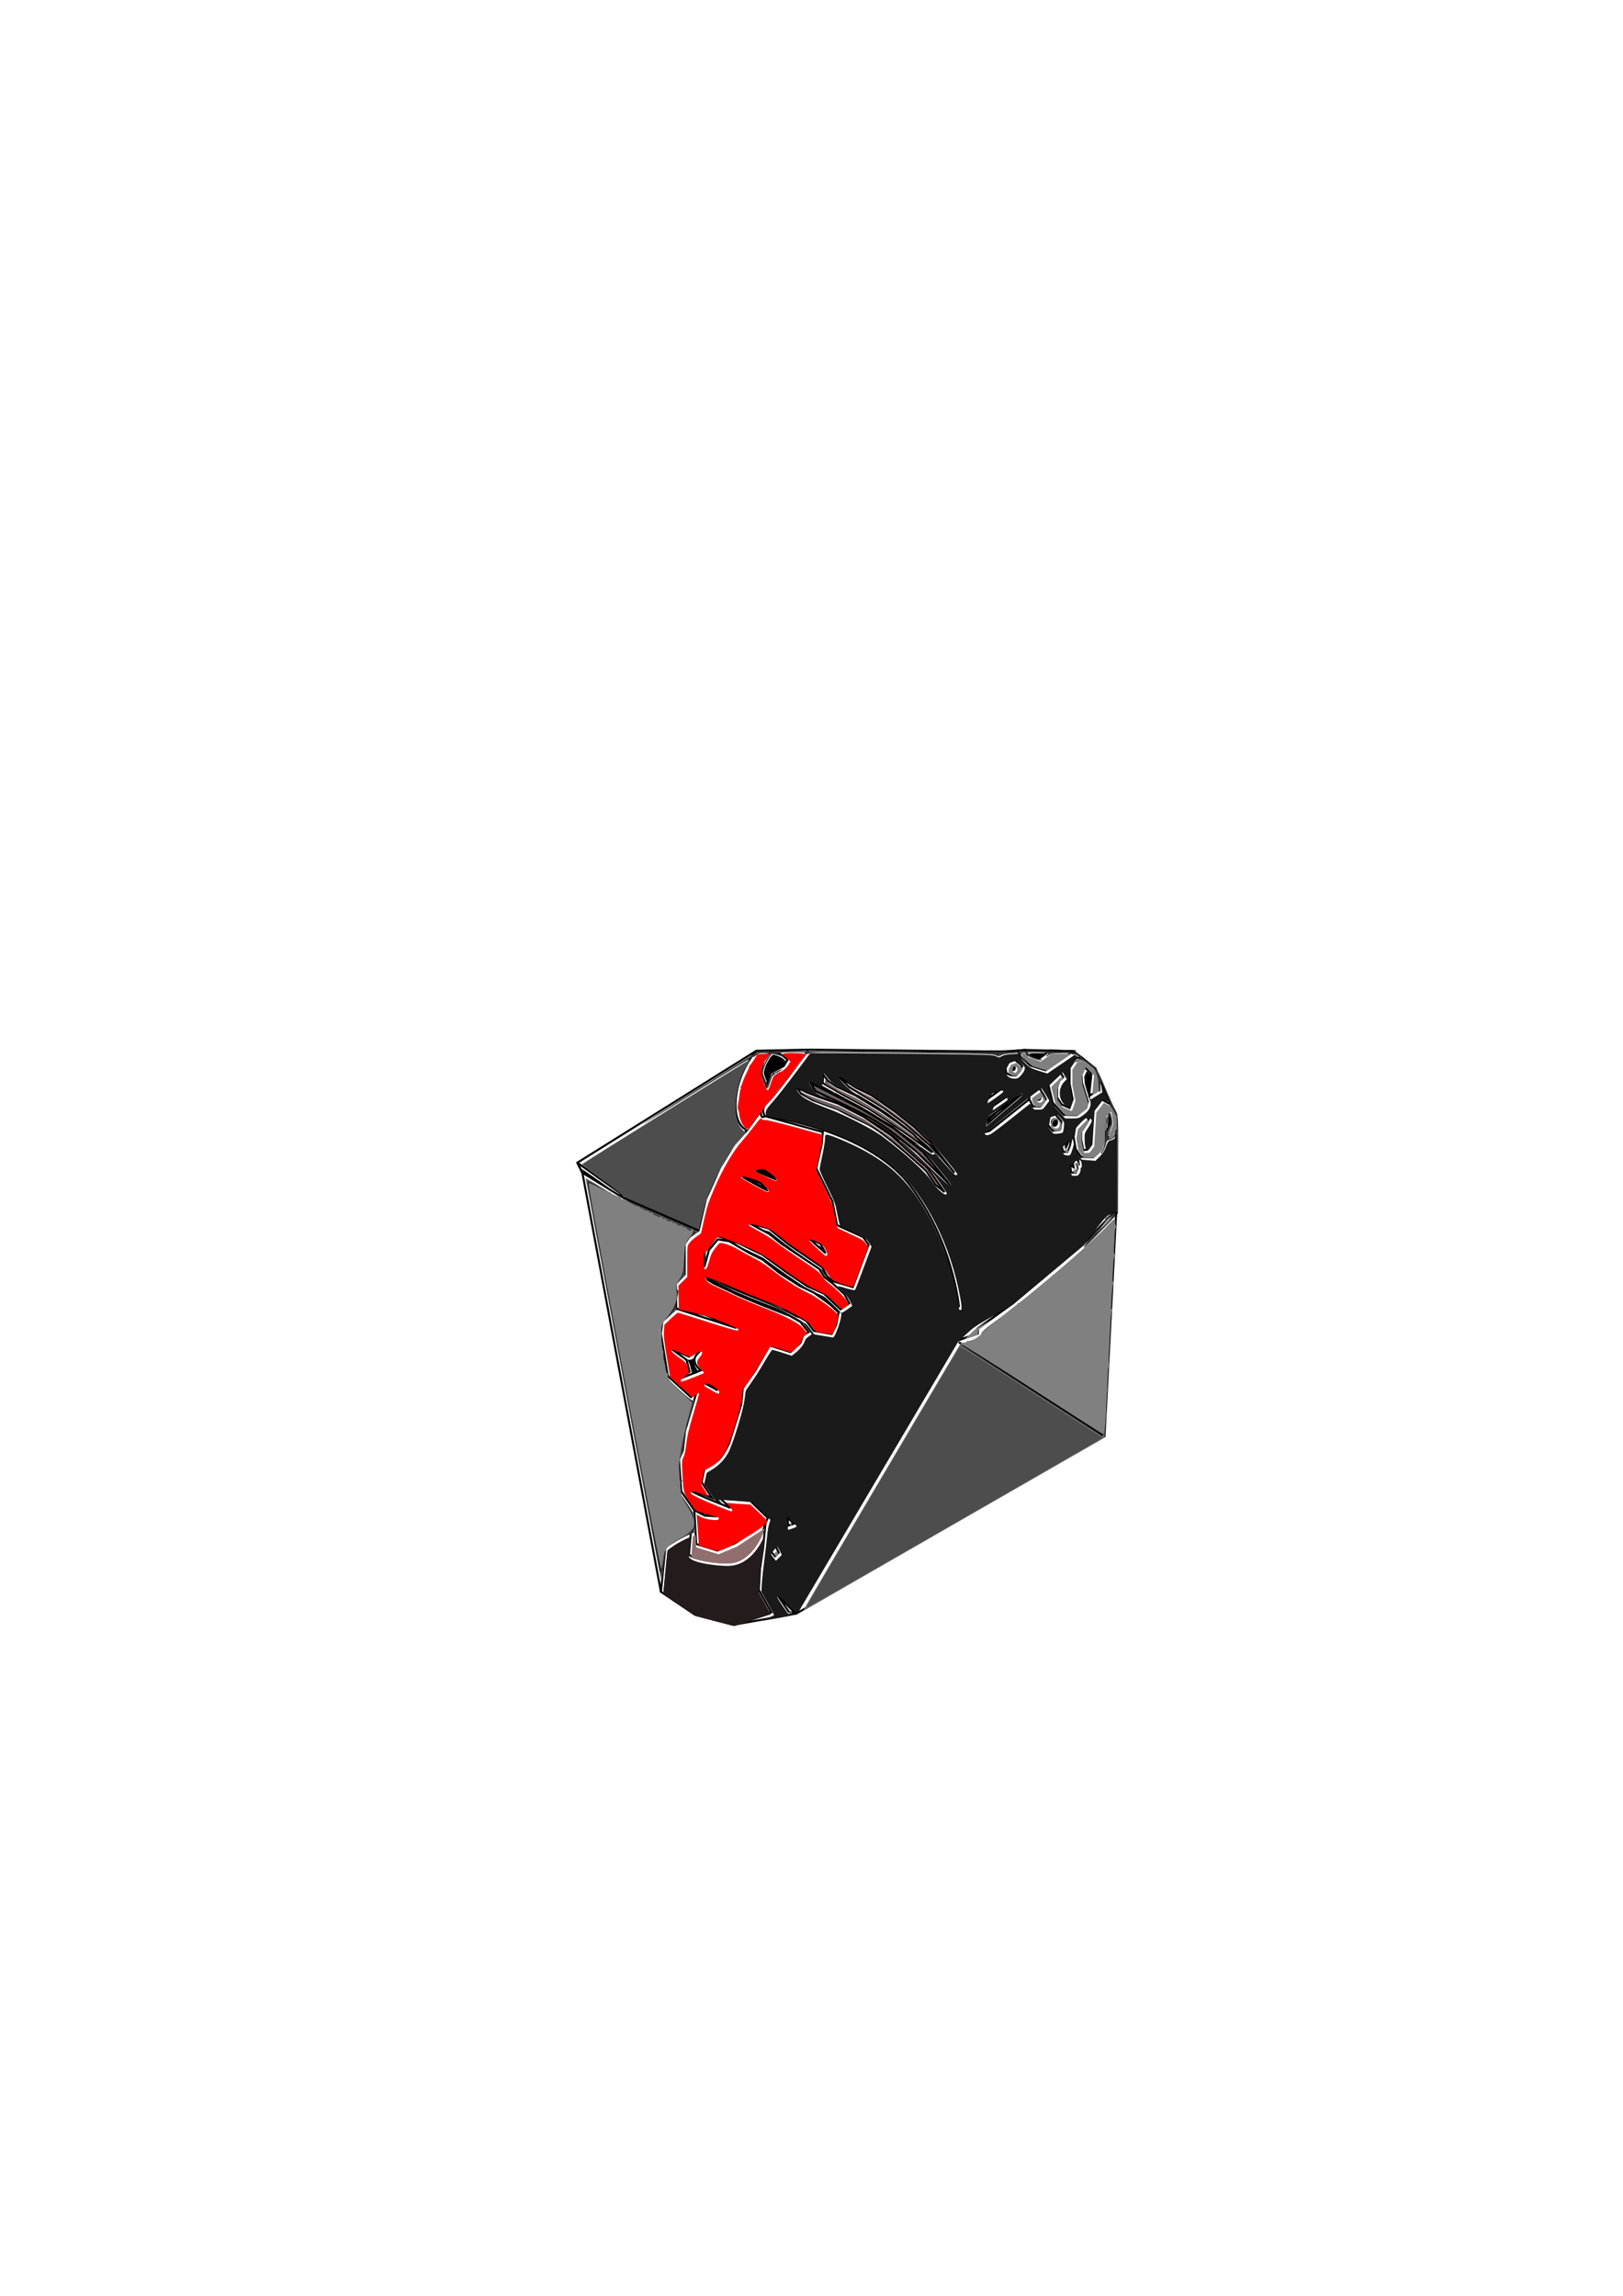 <?xml version="1.0" encoding="UTF-8" standalone="no"?>
<!-- Created with Inkscape (http://www.inkscape.org/) -->

<svg
   xmlns:dc="http://purl.org/dc/elements/1.1/"
   xmlns:cc="http://creativecommons.org/ns#"
   xmlns:rdf="http://www.w3.org/1999/02/22-rdf-syntax-ns#"
   xmlns:svg="http://www.w3.org/2000/svg"
   xmlns="http://www.w3.org/2000/svg"
   xmlns:sodipodi="http://sodipodi.sourceforge.net/DTD/sodipodi-0.dtd"
   xmlns:inkscape="http://www.inkscape.org/namespaces/inkscape"
   width="210mm"
   height="297mm"
   viewBox="0 0 210 297"
   version="1.1"
   id="svg8"
   inkscape:version="0.92.4 (5da689c313, 2019-01-14)"
   sodipodi:docname="Dibujo2.svg">
  <defs
     id="defs2" />
  <sodipodi:namedview
     id="base"
     pagecolor="#ffffff"
     bordercolor="#666666"
     borderopacity="1.0"
     inkscape:pageopacity="0.0"
     inkscape:pageshadow="2"
     inkscape:zoom="1.42"
     inkscape:cx="431.28225"
     inkscape:cy="522.90294"
     inkscape:document-units="mm"
     inkscape:current-layer="layer2"
     showgrid="false"
     inkscape:window-width="1366"
     inkscape:window-height="745"
     inkscape:window-x="-8"
     inkscape:window-y="-8"
     inkscape:window-maximized="1" />
  <g
     inkscape:label="Capa 1"
     inkscape:groupmode="layer"
     id="layer1">
    <a
       id="a3724" />
    <path
       style="fill:none;stroke:#000000;stroke-width:0.265px;stroke-linecap:butt;stroke-linejoin:miter;stroke-opacity:1"
       d="m 124.085,169.118 c 0,0 -0.735,-8.452 -6.37,-15.802 -5.635,-7.35 -18.741,-8.942 -18.741,-8.942 0,0 -0.676,-0.869 0.32,-1.765 0.995,-0.896 5.326,-6.819 5.326,-6.819 l -6.769,0.149 c 0,0 -2.289,2.439 -2.638,6.122 -0.348,3.683 1.443,4.131 1.443,4.131 l 1.792,-2.439 c 0,0 -0.092,1.141 0.526,0.62"
       id="path3727"
       inkscape:connector-curvature="0" />
    <path
       style="fill:none;stroke:#000000;stroke-width:0.265px;stroke-linecap:butt;stroke-linejoin:miter;stroke-opacity:1"
       d="m 96.656,146.193 -1.692,1.891 -1.792,2.937 -1.842,4.131 -0.946,4.031 -1.195,0.846 -0.597,0.846 v 3.982 l -1.145,1.195 0.05,3.235 -1.792,1.642 -0.199,1.593 0.896,5.475 2.986,2.737 0.697,-0.498 -1.443,4.828 -0.299,2.588 -0.498,1.095 0.299,4.181 1.692,2.439 0.249,4.38 2.737,0.846 2.289,-0.946 3.932,-2.588 0.299,-0.697 -2.24,-2.19 -3.882,-0.299 1.294,1.195 c 0,0 -4.828,-1.891 -5.126,-2.24 -0.299,-0.348 2.737,0.946 2.737,0.946 l -1.344,-2.041 0.348,-1.692 c 0,0 1.443,-0.647 2.09,-1.443 0.647,-0.796 1.145,-1.941 1.145,-1.941 l 1.543,-4.977 0.199,-2.09 1.642,-2.339 1.842,-3.185 2.688,0.846 1.294,-1.195 0.348,-0.995 0.697,-0.398 -1.095,-1.344 -2.14,-1.195 -5.525,-2.19 -1.792,-0.896 -2.439,-1.095 -0.249,-0.398 1.742,0.597 3.235,1.443 4.629,1.792 3.335,1.842 0.995,1.294 2.289,0.398 0.597,-1.195 0.299,-1.593 -1.095,-1.045 -2.14,-1.543 -1.792,-0.846 -2.638,-1.692 -2.14,-1.692 -1.792,-0.896 -2.538,-1.493 -1.493,-0.249 -1.145,1.394 -0.597,2.19 0.05,-1.941 1.593,-2.09 2.887,0.995 2.986,1.443 3.086,2.24 2.737,1.842 2.14,0.946 2.14,2.041 1.145,-0.796 -0.647,-1.194 -1.543,-1.394 -1.045,-0.796 -0.647,-1.045 -4.927,-3.285 -1.543,-1.244 -2.688,-1.443 2.638,0.747 2.538,2.041 4.38,2.986 0.597,1.145 0.796,0.647 2.538,0.747 2.041,-5.475 -0.697,-0.995 -3.384,-1.543 -0.597,-3.086 -2.09,-4.28 0.697,-3.086 0.149,-1.593 -7.487,-2.068 v 0"
       id="path3731"
       inkscape:connector-curvature="0" />
    <path
       style="fill:none;stroke:#000000;stroke-width:0.265px;stroke-linecap:butt;stroke-linejoin:miter;stroke-opacity:1"
       d="m 89.837,195.367 2.937,0.796 -1.593,-0.1 z"
       id="path3733"
       inkscape:connector-curvature="0" />
    <path
       style="fill:none;stroke:#000000;stroke-width:0.265px;stroke-linecap:butt;stroke-linejoin:miter;stroke-opacity:1"
       d="m 88.016,178.327 2.662,-1.049 c 0,0 -1.533,-1.129 -0.403,-2.178 1.129,-1.049 -1.129,0.403 -1.129,0.403 l -2.34,-1.049 2.017,1.452 0.403,1.533 z"
       id="path3737"
       inkscape:connector-curvature="0" />
    <path
       style="fill:none;stroke:#000000;stroke-width:0.265px;stroke-linecap:butt;stroke-linejoin:miter;stroke-opacity:1"
       d="m 92.857,179.86 -1.775,-0.968 0.726,0.081 z"
       id="path3739"
       inkscape:connector-curvature="0" />
    <path
       style="fill:none;stroke:#000000;stroke-width:0.265px;stroke-linecap:butt;stroke-linejoin:miter;stroke-opacity:1"
       d="m 106.813,162.112 -2.178,-1.936 1.533,0.726 z"
       id="path3741"
       inkscape:connector-curvature="0" />
    <path
       style="fill:none;stroke:#000000;stroke-width:0.265px;stroke-linecap:butt;stroke-linejoin:miter;stroke-opacity:1"
       d="m 95.842,152.027 3.388,1.856 -0.968,-1.049 z"
       id="path3743"
       inkscape:connector-curvature="0" />
    <path
       style="fill:none;stroke:#000000;stroke-width:0.265px;stroke-linecap:butt;stroke-linejoin:miter;stroke-opacity:1"
       d="m 97.617,151.221 2.662,1.129 -1.587,-1.165 z"
       id="path3745"
       inkscape:connector-curvature="0"
       sodipodi:nodetypes="cccc" />
    <path
       style="fill:none;stroke:#000000;stroke-width:0.265px;stroke-linecap:butt;stroke-linejoin:miter;stroke-opacity:1"
       d="m 95.277,171.793 -7.779,-2.505 3.746,0.811 z"
       id="path3747"
       inkscape:connector-curvature="0" />
    <path
       style="fill:none;stroke:#000000;stroke-width:0.265px;stroke-linecap:butt;stroke-linejoin:miter;stroke-opacity:1"
       d="m 74.705,150.414 0.645,1.291 5.244,3.227 -0.323,-0.565 z"
       id="path3749"
       inkscape:connector-curvature="0" />
    <path
       style="fill:none;stroke:#000000;stroke-width:0.265px;stroke-linecap:butt;stroke-linejoin:miter;stroke-opacity:1"
       d="m 126.014,171.47 -2.098,1.936 2.582,-0.887 v -0.645 l 4.598,-3.308 z"
       id="path3751"
       inkscape:connector-curvature="0" />
    <path
       style="fill:none;stroke:#000000;stroke-width:0.265px;stroke-linecap:butt;stroke-linejoin:miter;stroke-opacity:1"
       d="m 140.132,160.982 2.178,-2.178 2.098,-2.259 -1.452,0.726 z"
       id="path3753"
       inkscape:connector-curvature="0" />
    <path
       style="fill:none;stroke:#000000;stroke-width:0.265px;stroke-linecap:butt;stroke-linejoin:miter;stroke-opacity:1"
       d="m 99.149,140.491 0.565,-1.694 1.694,-0.887 0.484,-0.807 -0.807,-0.726 -1.371,-0.403 -0.887,1.291 -0.403,1.371 z"
       id="path3757"
       inkscape:connector-curvature="0" />
    <path
       style="fill:none;stroke:#000000;stroke-width:0.265px;stroke-linecap:butt;stroke-linejoin:miter;stroke-opacity:1"
       d="m 89.872,198.093 c -2.501,0.887 -3.792,2.098 -3.792,2.098 l -0.565,5.728 4.437,2.985 4.921,1.291 4.921,-1.613 -1.613,-2.904 0.161,-2.743 0.403,-2.743 0.299,-3.131 c 0,0 -1.267,5.309 -5.381,5.067 -4.114,-0.242 -4.518,-1.049 -4.518,-1.049 l 0.242,-2.824 z"
       id="path3759"
       inkscape:connector-curvature="0" />
    <path
       style="fill:none;stroke:#000000;stroke-width:0.265px;stroke-linecap:butt;stroke-linejoin:miter;stroke-opacity:1"
       d="m 100.521,206.241 1.694,1.775 0.807,0.726 -0.968,-0.242 z"
       id="path3761"
       inkscape:connector-curvature="0" />
    <path
       style="fill:none;stroke:#000000;stroke-width:0.265px;stroke-linecap:butt;stroke-linejoin:miter;stroke-opacity:1"
       d="m 100.359,200.029 -0.565,0.726 0.484,0.565 0.484,-0.484 z"
       id="path3763"
       inkscape:connector-curvature="0" />
    <path
       style="fill:none;stroke:#000000;stroke-width:0.265px;stroke-linecap:butt;stroke-linejoin:miter;stroke-opacity:1"
       d="m 101.892,196.318 0.081,1.049 0.726,-0.242 z"
       id="path3765"
       inkscape:connector-curvature="0" />
    <path
       style="fill:none;stroke:#000000;stroke-width:0.265px;stroke-linecap:butt;stroke-linejoin:miter;stroke-opacity:1"
       d="m 122.208,154.222 -1.17,-0.968 -1.21,-1.775 c 0,0 -5.405,-5.082 -7.784,-6.171 -2.38,-1.089 -3.59,-1.775 -3.59,-1.775 l -3.307,-1.21 -1.492,-0.847 -0.605,-0.807 1.331,0.645 1.654,0.645 2.38,0.807 3.307,1.694 3.63,2.46 4.759,4.316 z"
       id="path3778"
       inkscape:connector-curvature="0" />
    <path
       style="fill:none;stroke:#000000;stroke-width:0.265px;stroke-linecap:butt;stroke-linejoin:miter;stroke-opacity:1"
       d="m 122.733,153.052 -3.307,-3.267 -0.968,-0.968 -3.549,-2.823 -1.896,-1.25 -2.622,-1.412 -3.549,-1.654 -1.492,-0.726 -0.524,-1.008 1.654,0.847 2.057,1.049 2.702,1.371 4.275,2.581 3.791,3.065 z"
       id="path3780"
       inkscape:connector-curvature="0" />
    <path
       style="fill:none;stroke:#000000;stroke-width:0.265px;stroke-linecap:butt;stroke-linejoin:miter;stroke-opacity:1"
       d="m 120.635,149.1 -1.291,-1.17 -1.17,-1.21 -2.057,-1.533 -2.178,-1.492 -3.307,-2.017 -2.38,-1.089 -1.129,-0.766 -0.605,-0.807 -0.081,1.089 2.662,1.533 3.146,1.694 2.339,1.492 3.227,2.218 z"
       id="path3782"
       inkscape:connector-curvature="0" />
    <path
       style="fill:none;stroke:#000000;stroke-width:0.265px;stroke-linecap:butt;stroke-linejoin:miter;stroke-opacity:1"
       d="m 123.499,151.721 -1.815,-2.097 -1.452,-1.533 -3.227,-2.783 -2.662,-1.976 -2.339,-1.412 -2.138,-1.291 -1.452,-1.452 2.339,1.533 2.057,1.008 2.944,2.057 2.541,2.017 2.097,2.017 z"
       id="path3784"
       inkscape:connector-curvature="0" />
    <path
       style="fill:none;stroke:#000000;stroke-width:0.265px;stroke-linecap:butt;stroke-linejoin:miter;stroke-opacity:1"
       d="m 128.016,146.317 5.163,-4.114 v -0.444 l -5.808,4.719 z"
       id="path3786"
       inkscape:connector-curvature="0" />
    <path
       style="fill:none;stroke:#000000;stroke-width:0.265px;stroke-linecap:butt;stroke-linejoin:miter;stroke-opacity:1"
       d="m 128.621,144.179 -0.968,0.887 0.242,-0.847 4.154,-2.904 z"
       id="path3788"
       inkscape:connector-curvature="0" />
    <path
       style="fill:none;stroke:#000000;stroke-width:0.265px;stroke-linecap:butt;stroke-linejoin:miter;stroke-opacity:1"
       d="m 128.541,143.05 1.573,-1.089 -1.492,0.807 z"
       id="path3790"
       inkscape:connector-curvature="0" />
    <path
       style="fill:none;stroke:#000000;stroke-width:0.265px;stroke-linecap:butt;stroke-linejoin:miter;stroke-opacity:1"
       d="m 127.895,142.082 1.573,-1.129 -1.25,0.403 z"
       id="path3792"
       inkscape:connector-curvature="0" />
    <path
       style="fill:none;stroke:#000000;stroke-width:0.265px;stroke-linecap:butt;stroke-linejoin:miter;stroke-opacity:1"
       d="m 132.614,135.83 0.323,0.605 1.492,0.524 1.412,-1.049 3.025,0.081 -3.59,2.46 -1.976,-0.605 -1.291,-1.17 -0.323,-0.766 z"
       id="path3794"
       inkscape:connector-curvature="0" />
    <path
       style="fill:none;stroke:#000000;stroke-width:0.265px;stroke-linecap:butt;stroke-linejoin:miter;stroke-opacity:1"
       d="m 130.517,137.403 -0.403,0.766 0.081,0.645 0.565,0.282 0.686,0.04 0.565,-0.645 0.242,-0.565 -0.202,-0.242 -0.726,-0.565 z"
       id="path3796"
       inkscape:connector-curvature="0" />
    <path
       style="fill:none;stroke:#000000;stroke-width:0.265px;stroke-linecap:butt;stroke-linejoin:miter;stroke-opacity:1"
       d="m 129.63,136.032 -0.605,0.403 -0.605,-0.403 z"
       id="path3798"
       inkscape:connector-curvature="0" />
    <path
       style="fill:none;stroke:#000000;stroke-width:0.265px;stroke-linecap:butt;stroke-linejoin:miter;stroke-opacity:1"
       d="m 133.179,142.203 0.484,0.928 0.928,0.04 0.444,-0.605 0.282,-0.363 -0.242,-0.484 -0.565,-0.928 -1.331,0.968 z"
       id="path3802"
       inkscape:connector-curvature="0" />
    <path
       style="fill:none;stroke:#000000;stroke-width:0.265px;stroke-linecap:butt;stroke-linejoin:miter;stroke-opacity:1"
       d="m 137.575,139.339 -0.323,-0.524 -1.613,1.492 0.565,2.339 1.412,1.573 1.694,0.04 1.21,-0.928 0.242,-0.807 -0.766,-2.42 -0.081,-1.049 0.444,-1.008 0.847,0.887 -0.242,2.339 v 0.484 l 1.21,-0.766 -0.161,-1.775 -0.282,-0.968 -1.734,-1.412 -0.766,0.04 -0.847,1.25 v 2.057 l 0.403,2.017 -0.403,1.129 -1.008,-0.444 -0.605,-0.887 v -1.291 l 0.282,-0.887 z"
       id="path3804"
       inkscape:connector-curvature="0" />
    <path
       style="fill:none;stroke:#000000;stroke-width:0.265px;stroke-linecap:butt;stroke-linejoin:miter;stroke-opacity:1"
       d="m 140.641,145.268 0.242,-0.524 -0.242,-0.202 -0.282,-0.04 -1.25,1.291 -0.202,1.291 0.282,1.573 0.686,1.008 1.573,0.04 1.008,-0.968 0.444,-1.25 v -1.613 l 0.121,-1.573 0.444,-0.444 0.202,1.25 -0.282,0.847 -0.242,0.484 -0.04,0.766 0.726,-0.202 0.565,-1.17 v -1.694 l -0.686,-1.25 -1.129,-0.645 -1.089,1.412 -0.282,4.396 -0.524,0.686 -0.524,0.04 -0.282,-1.412 v -0.968 z"
       id="path3806"
       inkscape:connector-curvature="0" />
    <path
       style="fill:none;stroke:#000000;stroke-width:0.265px;stroke-linecap:butt;stroke-linejoin:miter;stroke-opacity:1"
       d="m 137.091,146.196 -0.887,0.081 -0.605,-0.726 0.202,-1.129 0.766,-0.242 0.766,0.887 -0.121,0.968 z"
       id="path3808"
       inkscape:connector-curvature="0" />
    <path
       style="fill:none;stroke:#000000;stroke-width:0.265px;stroke-linecap:butt;stroke-linejoin:miter;stroke-opacity:1"
       d="m 137.898,148.535 0.04,-0.847 -0.565,0.645 0.202,0.686 h 0.565 l 0.282,-0.726 0.178,-0.904 v 0 l -0.34,0.219 z"
       id="path3810"
       inkscape:connector-curvature="0"
       sodipodi:nodetypes="cccccccccc" />
    <path
       style="fill:none;stroke:#000000;stroke-width:0.265px;stroke-linecap:butt;stroke-linejoin:miter;stroke-opacity:1"
       d="m 138.906,150.995 -0.444,-0.282 0.121,0.968 0.605,0.04 0.242,-0.565 -0.121,-0.524 h 0.282 l -0.1,-0.586 v 0 l -0.384,-0.019 -0.282,0.444 z"
       id="path3812"
       inkscape:connector-curvature="0"
       sodipodi:nodetypes="cccccccccccc" />
    <ellipse
       style="fill:#000000;stroke-width:0.265"
       id="path3816"
       cx="131.122"
       cy="138.149"
       rx="0.304"
       ry="0.401" />
    <path
       style="fill:#000000;stroke-width:0.265"
       id="path3820"
       sodipodi:type="arc"
       sodipodi:cx="136.43857"
       sodipodi:cy="145.19856"
       sodipodi:rx="0.46446759"
       sodipodi:ry="0.5604313"
       sodipodi:start="5.9148537"
       sodipodi:end="5.9062815"
       d="m 136.872,144.997 a 0.464,0.56 0 0 1 -0.265,0.724 0.464,0.56 0 0 1 -0.601,-0.318 0.464,0.56 0 0 1 0.263,-0.726 0.464,0.56 0 0 1 0.602,0.315 l -0.432,0.206 z"
       inkscape:transform-center-x="0.3226626"
       inkscape:transform-center-y="0.3226626" />
    <path
       style="fill:#000000;stroke-width:0.265"
       id="path3816-4"
       sodipodi:type="arc"
       sodipodi:cx="134.33986"
       sodipodi:cy="142.02539"
       sodipodi:rx="0.41141346"
       sodipodi:ry="0.40100992"
       sodipodi:start="5.3970554"
       sodipodi:end="2.8774161"
       d="m 134.6,141.715 a 0.411,0.401 0 0 1 0.124,0.455 0.411,0.401 0 0 1 -0.405,0.256 0.411,0.401 0 0 1 -0.376,-0.296 l 0.397,-0.105 z" />
    <path
       style="fill:none;stroke:#000000;stroke-width:0.265px;stroke-linecap:butt;stroke-linejoin:miter;stroke-opacity:1"
       d="m 104.619,135.791 23.801,0.24 h 1.21 l 2.057,-0.121 0.928,-0.081 3.227,0.081 3.025,0.081 1.129,0.847 1.734,1.412 1.976,4.638 0.686,1.25 0.016,12.407 -4.276,4.437 -9.036,7.583 -4.598,3.308 v 0.645 l -2.582,0.887 -20.895,35.336 -8.148,1.452 v 0"
       id="path3837"
       inkscape:connector-curvature="0" />
    <path
       style="fill:none;stroke:#000000;stroke-width:0.265px;stroke-linecap:butt;stroke-linejoin:miter;stroke-opacity:1"
       d="m 85.515,205.918 -10.165,-54.213 -0.645,-1.291 23.145,-14.473 v 0"
       id="path3839"
       inkscape:connector-curvature="0" />
  </g>
  <g
     inkscape:groupmode="layer"
     id="layer2"
     inkscape:label="Capa 2">
    <path
       style="fill:#ff0000;stroke-width:0.431"
       d="m 345.383,755.777 -4.168,-1.316 -0.262,-4.131 c -0.144,-2.272 -0.377,-5.666 -0.517,-7.543 l -0.255,-3.411 1.883,1.102 c 2.183,1.278 8.213,2.111 8.769,1.212 0.172,-0.278 0.201,-0.616 0.066,-0.752 -0.136,-0.136 -2.615,-0.895 -5.51,-1.689 -2.895,-0.793 -5.393,-1.591 -5.551,-1.772 -0.158,-0.182 -1.516,-2.076 -3.019,-4.209 -3.103,-4.405 -3.185,-4.726 -3.677,-14.428 -0.273,-5.37 -0.225,-6.004 0.573,-7.57 0.562,-1.103 1.063,-3.458 1.414,-6.641 0.415,-3.768 1.234,-7.227 3.467,-14.648 1.608,-5.343 2.84,-9.798 2.738,-9.9 -0.102,-0.102 -0.898,0.322 -1.769,0.942 l -1.584,1.127 -2.836,-2.554 c -1.56,-1.405 -3.979,-3.587 -5.376,-4.849 l -2.54,-2.294 -1.655,-9.894 c -1.314,-7.855 -1.6,-10.515 -1.39,-12.911 l 0.265,-3.017 3.068,-2.899 c 1.687,-1.595 3.251,-2.904 3.475,-2.909 0.224,-0.006 6.795,2.041 14.602,4.547 9.97,3.201 14.33,4.422 14.65,4.102 0.251,-0.251 0.355,-0.556 0.233,-0.678 -0.122,-0.122 -3.504,-1.609 -7.514,-3.304 -5.94,-2.51 -8.611,-3.371 -14.404,-4.641 l -7.112,-1.559 -0.119,-5.817 -0.119,-5.817 2.167,-2.134 2.167,-2.134 v -7.583 c 0,-7.391 0.027,-7.62 1.066,-9.029 0.586,-0.795 2.098,-2.177 3.359,-3.072 l 2.293,-1.627 1.643,-7.249 c 1.396,-6.159 2.166,-8.448 5.118,-15.223 4.08,-9.362 9.092,-17.867 13.369,-22.684 1.657,-1.867 4.371,-5.212 6.031,-7.434 2.435,-3.26 3.093,-3.906 3.408,-3.342 0.256,0.457 0.867,0.663 1.771,0.597 0.759,-0.056 7.367,1.545 14.683,3.558 l 13.303,3.659 -0.26,2.838 c -0.143,1.561 -0.85,5.446 -1.57,8.635 l -1.31,5.797 4.054,8.391 c 3.823,7.914 4.11,8.703 5.041,13.868 0.543,3.012 1.1,5.639 1.239,5.837 0.139,0.198 3.065,1.632 6.502,3.187 5.368,2.428 6.421,3.068 7.463,4.538 l 1.213,1.711 -3.527,9.452 c -1.94,5.199 -3.67,9.609 -3.845,9.801 -0.54,0.591 -8.292,-1.932 -10.018,-3.26 -0.881,-0.678 -2.142,-2.234 -2.802,-3.456 -1.087,-2.014 -1.985,-2.759 -9.584,-7.936 -4.611,-3.142 -10.527,-7.431 -13.147,-9.531 -4.66,-3.737 -4.866,-3.848 -9.631,-5.199 -4.58,-1.299 -5.692,-1.396 -5.692,-0.495 0,0.207 2.279,1.587 5.065,3.066 2.786,1.479 6.422,3.795 8.082,5.146 1.659,1.351 7.106,5.177 12.104,8.502 7.718,5.136 9.292,6.366 10.449,8.17 0.749,1.168 2.19,2.717 3.201,3.443 3.167,2.275 7.825,6.833 8.848,8.658 l 0.981,1.751 -1.452,1.108 c -0.799,0.609 -1.624,1.108 -1.834,1.108 -0.21,0 -1.951,-1.561 -3.869,-3.47 -3.049,-3.033 -4.054,-3.728 -7.983,-5.519 -4.782,-2.18 -10.182,-5.638 -20.116,-12.881 -4.346,-3.169 -7.744,-5.237 -11.638,-7.084 -5.566,-2.64 -15.509,-6.404 -16.843,-6.376 -0.41,0.009 -2.087,1.86 -3.851,4.252 l -3.125,4.237 v 3.754 c 0,3.288 0.09,3.736 0.727,3.614 0.516,-0.099 1.03,-1.262 1.772,-4.009 0.828,-3.061 1.454,-4.388 3.001,-6.357 1.075,-1.369 2.094,-2.488 2.263,-2.488 2.208,0 5.581,1.264 9.667,3.623 2.622,1.514 6.222,3.478 7.999,4.365 1.777,0.887 5.269,3.206 7.759,5.153 5.58,4.364 12.949,9.098 17.243,11.077 3.476,1.602 11.38,7.09 13.715,9.523 l 1.43,1.49 -0.494,2.724 c -0.272,1.498 -0.951,3.626 -1.51,4.729 l -1.016,2.006 -3.884,-0.637 -3.884,-0.637 -1.919,-2.471 c -1.687,-2.173 -2.691,-2.896 -8.318,-5.992 -4.03,-2.217 -9.512,-4.723 -14.806,-6.769 -4.624,-1.787 -11.414,-4.574 -15.088,-6.194 -7.187,-3.169 -14.225,-5.779 -14.223,-5.274 9e-4,0.171 0.365,0.908 0.81,1.637 0.627,1.029 1.953,1.839 5.925,3.622 2.814,1.263 6.766,3.112 8.781,4.108 2.015,0.996 7.989,3.51 13.276,5.587 11.835,4.649 17.267,7.549 19.541,10.431 l 1.634,2.072 -1.227,1.121 c -0.675,0.617 -1.355,1.7 -1.51,2.408 -0.162,0.736 -1.267,2.259 -2.583,3.558 l -2.3,2.271 -5.021,-1.568 c -2.762,-0.862 -5.198,-1.458 -5.414,-1.325 -0.216,0.133 -1.794,2.712 -3.507,5.73 -1.713,3.018 -4.663,7.7 -6.555,10.405 l -3.439,4.918 -0.376,3.918 c -0.482,5.023 -5.302,20.995 -7.787,25.8 -1.956,3.783 -4.839,6.681 -8.371,8.415 l -2.217,1.089 -0.706,3.557 -0.706,3.557 1.718,2.718 c 0.945,1.495 1.664,2.772 1.597,2.839 -0.067,0.067 -1.712,-0.46 -3.656,-1.169 -4.122,-1.504 -4.804,-1.574 -4.804,-0.493 0,0.586 1.112,1.318 4.203,2.768 4.516,2.117 14.935,6.349 15.632,6.349 0.857,0 0.383,-1.084 -1.192,-2.724 -1.199,-1.249 -1.394,-1.622 -0.754,-1.447 0.474,0.13 3.184,0.371 6.021,0.537 l 5.159,0.301 4.172,3.897 c 3.926,3.667 4.144,3.96 3.687,4.962 -1.195,2.622 -20.793,14.018 -23.781,13.828 -0.474,-0.03 -2.738,-0.647 -5.03,-1.371 z m 5.824,-75.936 c 0.356,-0.928 -3.472,-3.934 -5.394,-4.235 -1.132,-0.177 -1.648,-0.077 -1.813,0.352 -0.26,0.676 -0.25,0.684 3.605,2.858 3.261,1.839 3.287,1.846 3.602,1.025 z M 338.472,672.469 c 2.76,-1.079 5.109,-2.053 5.219,-2.163 0.11,-0.11 -0.51,-0.929 -1.379,-1.818 -2.253,-2.308 -2.463,-3.876 -0.777,-5.797 1.46,-1.663 1.732,-2.915 0.633,-2.915 -0.386,0 -1.764,0.608 -3.062,1.35 l -2.36,1.35 -3.942,-1.784 c -2.168,-0.981 -4.185,-1.783 -4.481,-1.781 -1.374,0.007 -0.233,1.383 3.078,3.711 3.498,2.459 3.64,2.626 4.331,5.087 0.392,1.399 0.559,2.674 0.37,2.833 -0.189,0.159 -1.169,0.922 -2.177,1.696 -1.667,1.279 -2.046,2.194 -0.909,2.194 0.241,0 2.697,-0.883 5.457,-1.962 z m 65.442,-59.871 c 0.132,-0.344 -0.31,-1.638 -0.983,-2.874 -1.102,-2.024 -1.537,-2.39 -4.368,-3.668 -3.962,-1.789 -4.583,-1.124 -1.529,1.634 1.138,1.028 2.947,2.69 4.019,3.692 2.133,1.994 2.503,2.152 2.863,1.216 z m -28.5,-31.141 c 0,-0.245 -0.847,-1.365 -1.883,-2.488 -1.651,-1.792 -2.419,-2.223 -6.246,-3.512 -4.159,-1.401 -5.449,-1.553 -5.449,-0.643 0,0.509 12.554,7.406 13.147,7.222 0.237,-0.073 0.431,-0.334 0.431,-0.579 z m 3.822,-5.523 c 0.173,-0.452 -0.737,-1.382 -2.969,-3.032 -3.151,-2.33 -3.264,-2.374 -5.376,-2.094 -1.289,0.171 -2.158,0.504 -2.158,0.826 0,0.375 8.77,4.625 10.191,4.939 0.034,0.007 0.174,-0.28 0.312,-0.638 z"
       id="path3842"
       inkscape:connector-curvature="0"
       transform="scale(0.265)" />
    <path
       style="fill:#cccccc;stroke-width:0.431"
       d="m 363.192,550.084 c -3.363,-3.83 -3.598,-13.5 -0.542,-22.304 1.093,-3.147 3.936,-8.572 5.878,-11.215 l 1.505,-2.047 h 2.8 2.8 l -1.308,1.806 c -0.72,0.993 -1.707,3.118 -2.194,4.722 l -0.886,2.916 1.652,4.321 c 0.909,2.377 1.761,4.325 1.895,4.33 0.133,0.005 0.793,-1.714 1.465,-3.819 l 1.223,-3.827 3.025,-1.453 c 2.389,-1.147 3.282,-1.856 4.247,-3.371 l 1.222,-1.918 -1.402,-1.473 c -0.771,-0.81 -1.984,-1.734 -2.695,-2.052 -1.153,-0.516 -0.58,-0.581 5.306,-0.596 5.166,-0.013 6.529,0.1 6.278,0.522 -1.287,2.163 -14.57,19.297 -17.739,22.883 -1.356,1.534 -4.294,5.329 -6.529,8.434 -2.235,3.104 -4.203,5.644 -4.373,5.644 -0.17,0 -0.903,-0.676 -1.629,-1.503 z"
       id="path3844"
       inkscape:connector-curvature="0"
       transform="scale(0.265)" />
    <path
       style="fill:#666666;stroke-width:0.431"
       d="m 304.366,673.875 c -10.134,-54.101 -18.418,-98.502 -18.409,-98.668 0.009,-0.166 4.101,2.226 9.094,5.316 9.371,5.8 11.215,6.515 9.58,3.715 -0.534,-0.915 -4.266,-3.847 -10.811,-8.493 -5.497,-3.903 -9.851,-7.239 -9.675,-7.414 0.687,-0.682 81.728,-51.213 81.885,-51.056 0.091,0.091 -0.418,1.115 -1.131,2.275 -3.669,5.963 -5.759,13.45 -5.755,20.615 0.003,5.565 1.025,8.969 3.411,11.361 l 1.443,1.448 -2.938,3.294 c -4.061,4.553 -8.933,12.753 -13.002,21.883 -2.921,6.554 -3.706,8.852 -5.263,15.392 l -1.83,7.688 -2.188,1.529 c -1.203,0.841 -2.714,2.261 -3.358,3.157 -1.165,1.621 -1.17,1.657 -1.17,9.124 v 7.496 l -2.155,2.418 -2.155,2.418 v 6.043 6.043 l -2.663,2.509 c -1.465,1.38 -2.998,2.83 -3.408,3.223 -0.504,0.483 -0.842,1.749 -1.044,3.912 -0.245,2.611 -0.012,5.012 1.268,13.079 0.862,5.435 1.706,10.193 1.876,10.575 0.169,0.382 2.863,3.049 5.985,5.926 3.904,3.598 5.89,5.15 6.358,4.971 0.374,-0.144 0.68,-0.176 0.68,-0.072 0,0.104 -1.043,3.665 -2.317,7.913 -1.623,5.411 -2.473,9.143 -2.839,12.464 -0.346,3.137 -0.869,5.513 -1.547,7.022 l -1.025,2.281 0.613,8.124 0.613,8.124 3.251,4.666 c 2.909,4.176 3.251,4.876 3.251,6.665 0,1.1 0.118,3.143 0.262,4.541 l 0.262,2.542 -2.956,1.252 c -3.217,1.362 -8.704,4.476 -10.633,6.033 -1.182,0.954 -1.23,1.167 -2.019,8.851 -0.445,4.33 -0.878,7.943 -0.962,8.028 -0.085,0.085 -8.445,-44.111 -18.579,-98.212 z"
       id="path3846"
       inkscape:connector-curvature="0"
       transform="scale(0.265)" />
    <path
       style="fill:#1a1a1a;stroke-width:0.431"
       d="m 374.551,789.968 c 1.897,-0.663 3.415,-1.375 3.374,-1.583 -0.041,-0.207 -1.452,-2.841 -3.135,-5.853 l -3.061,-5.476 0.262,-4.222 c 0.144,-2.322 0.715,-7.616 1.269,-11.765 0.554,-4.149 1.133,-9.192 1.286,-11.207 0.153,-2.015 0.58,-4.609 0.948,-5.764 l 0.67,-2.1 -4.47,-4.432 -4.47,-4.432 -8.082,-0.587 c -4.445,-0.323 -8.082,-0.472 -8.082,-0.332 0,0.141 0.484,0.71 1.076,1.266 1.385,1.301 1.169,1.468 -0.821,0.637 -1.286,-0.537 -2.183,-1.562 -4.549,-5.197 l -2.947,-4.527 0.588,-2.46 c 0.323,-1.353 0.595,-2.591 0.603,-2.751 0.008,-0.16 1.131,-0.929 2.494,-1.707 3.281,-1.874 6.072,-4.724 7.996,-8.164 2.274,-4.067 7.508,-21.148 8.033,-26.213 0.223,-2.158 0.555,-4.166 0.737,-4.464 0.182,-0.297 1.621,-2.383 3.198,-4.635 1.577,-2.252 4.289,-6.568 6.028,-9.591 1.739,-3.023 3.367,-5.494 3.618,-5.491 0.251,0.003 2.485,0.665 4.965,1.473 l 4.509,1.468 1.591,-1.26 c 2.365,-1.873 4.107,-4.007 4.675,-5.725 0.316,-0.957 1.057,-1.869 1.985,-2.443 0.815,-0.503 1.481,-0.987 1.481,-1.073 0,-0.087 -0.988,-1.346 -2.196,-2.797 -1.208,-1.452 -2.1,-2.736 -1.982,-2.854 0.43,-0.43 1.848,0.843 3.607,3.241 l 1.8,2.453 4.45,0.748 c 2.447,0.412 4.593,0.744 4.767,0.739 1.11,-0.032 4.645,-10.592 3.932,-11.746 -0.113,-0.183 0.023,-0.332 0.301,-0.332 0.279,0 1.502,-0.715 2.719,-1.59 1.217,-0.874 2.274,-1.631 2.349,-1.681 0.075,-0.05 -0.449,-1.251 -1.165,-2.668 -0.823,-1.63 -2.211,-3.388 -3.778,-4.785 -1.362,-1.214 -2.206,-2.208 -1.875,-2.208 0.331,0 2.238,0.499 4.236,1.108 1.999,0.61 3.78,0.949 3.958,0.754 0.178,-0.195 1.59,-3.748 3.138,-7.897 1.547,-4.149 3.3,-8.831 3.894,-10.406 l 1.08,-2.862 -1.434,-2.129 c -1.34,-1.989 -1.825,-2.306 -7.398,-4.838 -3.281,-1.49 -6.17,-2.874 -6.422,-3.075 -0.251,-0.202 -0.917,-2.847 -1.479,-5.878 -0.961,-5.18 -1.25,-5.97 -4.823,-13.157 -2.091,-4.205 -3.801,-8.088 -3.801,-8.627 0,-0.539 0.579,-3.596 1.286,-6.793 0.707,-3.197 1.289,-6.74 1.293,-7.874 0.005,-1.392 0.209,-2.138 0.628,-2.299 0.833,-0.32 9.622,3.214 15.758,6.335 16.072,8.176 25.404,17.389 34.48,34.041 6.426,11.789 11.617,26.604 13.788,39.351 0.479,2.809 0.87,5.282 0.87,5.496 0,0.214 0.313,0.388 0.696,0.388 0.862,0 0.628,-2.418 -0.974,-10.078 -5.37,-25.678 -18.73,-49.993 -33.774,-61.465 -13.842,-10.556 -34.711,-18.845 -56.466,-22.428 -1.778,-0.293 -3.375,-0.751 -3.549,-1.018 -0.842,-1.29 -0.277,-2.905 1.828,-5.23 2.934,-3.239 7.776,-9.374 14.211,-18.002 l 5.378,-7.211 13.157,0.019 c 7.236,0.01 27.351,0.185 44.7,0.389 29.298,0.344 31.637,0.426 32.866,1.152 1.282,0.757 1.366,0.756 2.704,-0.034 0.914,-0.54 2.504,-0.881 4.703,-1.008 l 3.322,-0.192 0.676,1.307 c 0.372,0.719 1.698,2.296 2.948,3.505 1.982,1.917 2.809,2.367 6.471,3.52 l 4.199,1.322 6.685,-4.568 6.685,-4.568 1.129,0.74 c 0.937,0.614 1.009,0.782 0.421,0.988 -0.389,0.137 -1.479,1.408 -2.422,2.826 -1.684,2.533 -1.713,2.643 -1.698,6.457 0.009,2.134 0.378,5.616 0.822,7.739 0.731,3.497 0.746,4.011 0.162,5.471 l -0.645,1.611 -1.465,-0.699 c -4.139,-1.974 -4.894,-8.293 -1.431,-11.977 l 1.224,-1.302 -0.983,-1.629 -0.983,-1.629 -3.535,3.362 -3.535,3.362 1.197,4.668 c 1.177,4.591 1.244,4.72 4.128,7.866 l 2.932,3.199 h 3.337 c 3.256,0 3.396,-0.044 5.775,-1.832 2.547,-1.913 3.629,-4.009 3.207,-6.214 -0.163,-0.852 0.257,-1.278 2.794,-2.836 l 2.986,-1.833 -0.284,-1.94 c -0.156,-1.067 -0.192,-1.843 -0.08,-1.724 0.481,0.507 3.419,7.807 3.222,8.005 -0.119,0.119 -0.728,-0.015 -1.352,-0.3 -0.624,-0.284 -1.197,-0.437 -1.273,-0.339 -0.076,0.098 -1.083,1.425 -2.239,2.95 l -2.101,2.773 -0.551,8.34 c -0.442,6.688 -0.702,8.549 -1.315,9.398 -1.629,2.255 -2.557,0.697 -2.653,-4.455 -0.044,-2.337 0.124,-2.98 1.181,-4.526 0.678,-0.991 1.544,-2.409 1.924,-3.15 0.644,-1.257 0.639,-1.396 -0.081,-2.047 -1.306,-1.182 -2.358,-0.798 -4.926,1.798 -2.23,2.253 -2.516,2.756 -2.939,5.155 -0.476,2.704 -1.089,3.635 -2.45,3.722 -0.418,0.027 -1.453,0.824 -2.302,1.773 -1.488,1.662 -1.525,1.786 -1.054,3.448 0.443,1.562 0.636,1.736 2.05,1.855 1.483,0.125 1.595,0.04 2.252,-1.724 0.38,-1.02 0.85,-2.631 1.043,-3.579 l 0.352,-1.724 0.316,2.371 c 0.211,1.585 0.795,3.098 1.763,4.567 l 1.447,2.196 3.363,0.284 3.363,0.284 2.041,-2.01 c 1.457,-1.435 2.341,-2.822 3.09,-4.848 0.955,-2.584 1.185,-2.87 2.558,-3.195 0.886,-0.209 1.696,-0.745 1.963,-1.296 0.326,-0.675 0.462,4.245 0.483,17.464 l 0.029,18.403 -2.673,1.425 c -2.429,1.294 -3.158,2.062 -7.98,8.4 l -5.307,6.976 -17.134,14.361 -17.134,14.361 -9.692,5.536 c -8.498,4.854 -10.176,5.995 -13.623,9.267 l -3.931,3.732 -38.702,65.517 c -21.286,36.034 -38.94,65.867 -39.23,66.296 -0.478,0.705 -0.929,0.368 -4.764,-3.556 -3.939,-4.03 -5.347,-5.045 -5.347,-3.85 0,0.728 5.69,8.993 6.221,9.036 0.751,0.06 -12.823,2.531 -13.764,2.505 -0.474,-0.013 0.69,-0.566 2.586,-1.23 z m 6.193,-32.922 c -0.537,-1.106 -1.116,-2.011 -1.286,-2.011 -0.353,0 -2.968,3.209 -2.968,3.641 0,0.156 0.532,0.951 1.182,1.766 l 1.182,1.482 1.433,-1.433 1.433,-1.433 z m 6.23,-10.888 c 1.109,-0.378 2.016,-0.821 2.016,-0.985 0,-0.164 -1.091,-1.358 -2.424,-2.653 l -2.424,-2.356 0.269,2.108 c 0.148,1.159 0.269,2.662 0.269,3.341 0,0.678 0.062,1.233 0.139,1.233 0.076,0 1.046,-0.309 2.155,-0.687 z m 75.292,-163.571 c 0,-0.228 -1.739,-2.897 -3.864,-5.932 -3.442,-4.916 -4.712,-6.286 -11.643,-12.559 -4.278,-3.873 -7.691,-7.129 -7.583,-7.237 0.454,-0.454 7.5,5.771 15.397,13.604 6.216,6.166 8.661,8.33 9.183,8.129 0.928,-0.356 1.116,-0.083 -6.313,-9.15 -3.482,-4.25 -7.319,-8.48 -8.527,-9.4 -3.938,-3 -1.902,-2.168 2.435,0.996 3.622,2.641 4.291,2.985 4.708,2.415 0.407,-0.557 1.275,0.243 5.331,4.911 3.099,3.566 5.061,5.492 5.446,5.345 0.331,-0.127 0.601,-0.321 0.601,-0.432 0,-0.828 -12.609,-15.819 -16.014,-19.038 -8.374,-7.92 -21.074,-17.327 -28.198,-20.887 -2.15,-1.075 -6.019,-3.327 -8.596,-5.004 -3.382,-2.201 -4.779,-2.901 -5.021,-2.513 -0.425,0.684 4.732,5.99 7.309,7.518 3.053,1.811 1.782,1.573 -2.976,-0.559 -5.135,-2.3 -8.394,-4.562 -10.151,-7.044 -0.673,-0.952 -1.37,-1.735 -1.548,-1.74 -0.178,-0.005 -0.325,0.621 -0.328,1.392 -0.003,0.77 -0.121,2.103 -0.263,2.961 l -0.258,1.56 3.307,1.825 c 5.699,3.146 3.176,2.414 -3.402,-0.987 -3.452,-1.785 -6.276,-3.042 -6.276,-2.794 0,0.248 0.615,1.569 1.366,2.936 1.224,2.226 1.677,2.635 4.34,3.924 1.636,0.791 2.797,1.498 2.58,1.57 -0.516,0.172 -6.32,-1.986 -10.569,-3.931 -3.849,-1.761 -4.654,-1.4 -2.672,1.198 1.634,2.142 5.898,4.449 13.144,7.112 8.795,3.232 22.878,10.412 28.017,14.285 10.751,8.102 20.544,17.012 23.452,21.338 3.033,4.512 7.582,8.225 7.582,6.188 z m 64.891,-9.919 c 0.379,-0.733 0.584,-1.605 0.456,-1.94 -0.128,-0.334 -0.045,-0.608 0.184,-0.608 0.468,0 0.54,-1.439 0.146,-2.909 -0.407,-1.517 -2.358,-1.311 -3.341,0.353 -0.475,0.804 -1.019,1.232 -1.386,1.091 -0.685,-0.263 -0.743,0.331 -0.33,3.345 0.272,1.984 0.287,2 1.929,2 1.413,0 1.755,-0.194 2.343,-1.332 z m -43.631,-18.898 c 0.582,-0.221 5.007,-3.547 9.834,-7.39 4.827,-3.843 9.013,-7.173 9.302,-7.399 0.376,-0.294 0.736,0.03 1.265,1.14 0.71,1.488 0.83,1.551 2.994,1.551 2.208,0 2.287,-0.044 3.843,-2.165 l 1.589,-2.165 -1.787,-3.008 c -0.983,-1.654 -1.897,-3.008 -2.031,-3.008 -0.597,0 -23.666,18.165 -27.67,21.789 -0.083,0.075 -0.023,0.343 0.133,0.596 0.35,0.566 1.143,0.584 2.528,0.058 z m 35.338,-0.882 c 0.191,-0.174 0.459,-1.392 0.595,-2.706 0.24,-2.321 0.199,-2.44 -1.443,-4.201 l -1.69,-1.812 -1.792,0.537 c -1.678,0.503 -1.821,0.671 -2.245,2.652 -0.615,2.866 -0.625,2.81 0.834,4.652 1.231,1.554 1.379,1.617 3.341,1.41 1.129,-0.119 2.209,-0.358 2.401,-0.533 z m -33.359,-6.367 c 2.083,-1.837 6.037,-5.183 8.786,-7.435 4.691,-3.843 5.544,-4.813 4.695,-5.337 -0.192,-0.119 -3.92,2.287 -8.284,5.346 l -7.935,5.561 -0.734,2.603 c -0.404,1.432 -0.64,2.603 -0.525,2.603 0.115,0 1.914,-1.503 3.997,-3.341 z m 3.377,-7.094 c 1.719,-1.151 3.125,-2.377 3.125,-2.725 0,-0.948 -0.664,-0.786 -3.665,0.892 -2.023,1.131 -2.848,1.872 -3.195,2.866 -0.727,2.085 -1.059,2.177 3.735,-1.033 z m -2.346,-3.761 c 1.824,-1.288 3.316,-2.489 3.316,-2.669 0,-0.776 -1.013,-0.805 -3.267,-0.095 -2.456,0.774 -3.309,1.74 -4.265,4.828 -0.371,1.198 -0.481,1.252 4.215,-2.065 z m 11.772,-10.481 c 1.84,-1.987 2.5,-3.67 1.794,-4.574 -0.635,-0.813 -1.445,-1.532 -2.801,-2.486 -1.458,-1.026 -4.476,0.226 -5.446,2.26 -1.684,3.532 -0.148,6.156 3.624,6.188 1.184,0.01 1.826,-0.305 2.829,-1.388 z"
       id="path3848"
       inkscape:connector-curvature="0"
       transform="scale(0.265)" />
    <path
       style="fill:#4d4d4d;stroke-width:0.431"
       d="M 321.877,765.811 C 301.545,658.065 286.348,576.541 286.507,576.065 c 0.07,-0.212 3.503,1.653 7.629,4.144 4.125,2.491 7.662,4.429 7.859,4.307 0.197,-0.122 0.359,-0.039 0.359,0.185 0,0.223 0.339,0.504 0.754,0.623 0.415,0.119 1.094,0.357 1.509,0.527 1.035,0.426 1.006,-0.837 -0.042,-1.829 -2.658,-2.517 -4.888,-4.288 -10.85,-8.617 -9.606,-6.975 -9.432,-6.82 -8.464,-7.541 2.276,-1.695 79.738,-49.897 79.91,-49.725 0.069,0.069 -0.726,1.792 -1.766,3.83 -1.955,3.831 -3.7,9.426 -3.994,12.808 -0.093,1.067 -0.282,2.812 -0.421,3.879 -0.304,2.346 0.469,8.331 1.104,8.543 0.25,0.083 0.349,0.323 0.219,0.533 -0.333,0.54 0.807,2.588 2.129,3.823 0.615,0.575 1.116,1.157 1.113,1.293 -0.003,0.136 -1.164,1.606 -2.581,3.265 -1.416,1.659 -2.577,3.19 -2.581,3.401 -0.003,0.211 -0.282,0.599 -0.621,0.862 -0.684,0.532 -5.333,8.076 -5.518,8.953 -0.065,0.306 -0.362,0.82 -0.66,1.141 -0.299,0.321 -0.433,0.762 -0.298,0.98 0.135,0.218 0.062,0.396 -0.162,0.396 -0.468,0 -5.278,10.471 -5.37,11.69 -0.034,0.445 -0.178,0.81 -0.322,0.81 -0.423,0 -1.782,4.709 -1.493,5.176 0.145,0.235 0.036,0.427 -0.243,0.427 -0.295,0 -0.412,0.361 -0.281,0.862 0.124,0.474 0.08,0.862 -0.097,0.862 -0.177,0 -0.79,2.061 -1.361,4.579 l -1.038,4.579 -2.412,1.86 c -2.396,1.848 -3.806,3.539 -4.067,4.878 -0.075,0.384 -0.151,3.849 -0.169,7.699 l -0.033,7 -2.134,2.357 -2.134,2.357 0.042,6.07 0.042,6.07 -3.286,3.028 c -3.896,3.59 -4.355,4.763 -4.035,10.309 0.265,4.603 2.446,18.525 2.901,18.525 0.185,0 0.227,0.414 0.095,0.919 -0.193,0.738 0.559,1.681 3.812,4.781 3.155,3.007 7.471,6.628 8.927,7.491 0.074,0.044 -0.657,2.757 -1.623,6.029 -0.966,3.272 -1.861,6.639 -1.988,7.481 -0.373,2.465 -0.445,2.784 -0.805,3.586 -0.188,0.419 -0.25,1.243 -0.137,1.832 0.113,0.589 0.037,1.07 -0.167,1.07 -0.204,0 -0.371,0.596 -0.371,1.325 0,0.729 -0.505,2.814 -1.123,4.634 l -1.123,3.309 0.544,7.974 0.544,7.974 3.165,4.647 c 1.741,2.556 3.165,5.029 3.165,5.496 0,0.467 0.145,0.849 0.323,0.849 0.178,2.8e-4 0.304,1.634 0.279,3.631 -0.032,2.637 -0.224,3.811 -0.703,4.289 -0.362,0.362 -0.76,0.559 -0.882,0.436 -0.492,-0.492 -10.82,5.245 -12.213,6.784 -0.512,0.566 -0.796,1.548 -0.803,2.78 -0.006,1.047 -0.175,1.905 -0.375,1.906 -0.201,8.7e-4 -0.298,0.971 -0.216,2.157 0.082,1.185 0.004,2.155 -0.174,2.155 -0.178,-1.5e-4 -0.346,0.824 -0.374,1.832 -0.131,4.693 -0.588,4.534 -1.545,-0.539 z"
       id="path3850"
       inkscape:connector-curvature="0"
       transform="scale(0.265)" />
    <path
       style="fill:#ff0000;stroke-width:0.431"
       d="m 363.707,550.864 c 0.16,-0.16 -0.092,-0.699 -0.56,-1.198 -0.97,-1.033 -2.174,-4.165 -2.174,-5.657 0,-0.552 -0.222,-1.49 -0.493,-2.086 -0.371,-0.815 -0.368,-1.698 0.013,-3.576 0.279,-1.372 0.568,-3.289 0.644,-4.261 0.075,-0.972 0.283,-2.003 0.461,-2.292 0.178,-0.288 0.209,-0.639 0.069,-0.779 -0.14,-0.14 -0.088,-0.467 0.116,-0.726 0.204,-0.259 0.617,-1.247 0.918,-2.195 0.301,-0.948 1.201,-3.033 2.001,-4.634 0.8,-1.6 1.307,-2.912 1.126,-2.916 -0.181,-0.004 -0.105,-0.149 0.167,-0.323 0.623,-0.398 3.599,-4.794 3.599,-5.317 0,-0.213 1.051,-0.388 2.335,-0.388 1.284,0 2.628,-0.112 2.986,-0.25 0.488,-0.187 0.592,-0.026 0.416,0.647 -0.129,0.493 -0.417,0.896 -0.639,0.896 -0.315,0 -2.026,3.185 -2.315,4.31 -0.03,0.119 -0.222,0.6 -0.426,1.07 -0.597,1.376 -0.415,4.182 0.391,6.042 0.411,0.948 0.704,1.724 0.651,1.724 -0.053,0 0.172,0.485 0.5,1.078 0.328,0.593 0.603,1.213 0.612,1.379 0.008,0.166 0.239,0.526 0.513,0.799 0.376,0.376 0.797,-0.423 1.724,-3.27 0.91,-2.794 1.477,-3.881 2.197,-4.209 0.533,-0.243 0.97,-0.616 0.97,-0.829 0,-0.213 0.194,-0.267 0.431,-0.121 0.237,0.147 0.431,0.05 0.431,-0.216 0,-0.265 0.171,-0.376 0.38,-0.247 0.716,0.443 4.746,-3.311 4.469,-4.163 -0.059,-0.182 0.086,-0.332 0.323,-0.332 0.949,0 0.324,-0.926 -1.705,-2.531 -1.956,-1.546 -2.056,-1.71 -1.185,-1.944 2.224,-0.596 11.749,-0.109 10.75,0.549 -0.587,0.387 -8.722,11.181 -8.722,11.573 0,0.184 -0.395,0.582 -0.879,0.884 -0.483,0.302 -0.763,0.736 -0.621,0.966 0.142,0.229 0.07,0.417 -0.159,0.417 -0.393,0 -4.656,5.141 -4.647,5.603 0.002,0.119 -0.525,0.797 -1.171,1.509 -2.85,3.135 -4.592,5.302 -4.592,5.713 0,0.244 -0.291,0.556 -0.647,0.693 -0.356,0.136 -0.647,0.545 -0.647,0.908 0,0.363 -0.157,0.66 -0.348,0.66 -0.416,0 -4.331,5.255 -4.241,5.693 0.103,0.499 -1.596,1.606 -2.487,1.621 -0.454,0.008 -0.695,-0.117 -0.535,-0.278 z"
       id="path3852"
       inkscape:connector-curvature="0"
       transform="scale(0.265)" />
    <path
       style="fill:#ff0000;stroke-width:0.431"
       d=""
       id="path3854"
       inkscape:connector-curvature="0"
       transform="scale(0.265)" />
    <path
       style="fill:#ff0000;stroke-width:0.431"
       d=""
       id="path3858"
       inkscape:connector-curvature="0"
       transform="scale(0.265)" />
    <path
       style="fill:#ff0000;stroke-width:0.431"
       d=""
       id="path3860"
       inkscape:connector-curvature="0"
       transform="scale(0.265)" />
    <path
       style="fill:#333333;stroke-width:0.431"
       d="m 529.343,608.402 c 1.085,-1.755 7.192,-9.415 7.367,-9.24 0.117,0.117 -0.328,0.953 -0.988,1.858 -1.449,1.985 4.313,-3.461 6.355,-6.006 1.511,-1.884 1.135,-2.059 -1.127,-0.524 -0.885,0.601 -1.533,0.843 -1.439,0.539 0.094,-0.304 1.469,-1.232 3.057,-2.062 l 2.887,-1.509 -0.018,-19.397 -0.018,-19.397 -0.845,1.6 c -0.643,1.218 -1.244,1.708 -2.514,2.05 -1.316,0.354 -1.719,0.699 -1.906,1.632 -0.393,1.961 -1.96,5.278 -2.493,5.278 -0.353,0 -0.367,-0.159 -0.048,-0.544 1.389,-1.673 2.172,-5.415 2.345,-11.202 0.165,-5.497 0.251,-6.006 1.187,-7.003 0.555,-0.591 1.075,-1.01 1.154,-0.931 0.079,0.079 0.346,1.236 0.592,2.571 0.406,2.194 0.343,2.691 -0.648,5.169 -1.286,3.214 -1.437,4.837 -0.415,4.444 0.375,-0.144 0.857,-0.262 1.07,-0.262 0.214,0 0.877,-0.963 1.473,-2.141 0.859,-1.694 1.085,-2.784 1.085,-5.225 0,-2.666 -0.189,-3.428 -1.393,-5.618 -0.766,-1.393 -1.505,-2.533 -1.642,-2.533 -0.137,0 -0.626,-0.301 -1.086,-0.669 -0.815,-0.651 -0.812,-0.662 0.116,-0.407 0.894,0.245 0.832,-0.027 -1.005,-4.396 -3.341,-7.944 -3.176,-7.714 -3.063,-4.269 0.055,1.689 -0.089,3.038 -0.333,3.12 -0.262,0.089 -0.462,-1.332 -0.509,-3.621 -0.111,-5.374 -0.631,-6.504 -4.404,-9.579 -3.357,-2.737 -4.739,-3.159 -6.152,-1.88 -0.434,0.392 -0.788,0.513 -0.788,0.268 0,-0.658 0.936,-1.31 2.124,-1.479 0.991,-0.141 0.954,-0.213 -0.687,-1.347 -0.977,-0.675 -2.026,-1.085 -2.404,-0.94 -0.368,0.141 -0.798,0.05 -0.955,-0.203 -0.175,-0.283 -2.142,-0.457 -5.108,-0.451 -4.123,0.008 -4.98,0.132 -5.901,0.852 -1.364,1.067 -2.266,1.106 -0.993,0.043 0.946,-0.79 0.946,-0.791 -1.293,-1.06 -3.104,-0.373 -8.06,-0.344 -8.052,0.047 0.022,1.062 4.127,3.124 6.222,3.125 0.583,1.5e-4 0.703,0.138 0.392,0.449 -0.486,0.486 -6.283,-1.377 -6.523,-2.095 -0.432,-1.297 -1.268,-1.849 -2.377,-1.57 -1.607,0.403 -1.468,1.187 0.611,3.442 0.978,1.062 1.598,1.93 1.378,1.93 -0.671,0 -3.074,-2.722 -3.575,-4.05 l -0.471,-1.248 -3.835,0.248 c -2.569,0.166 -4.213,0.496 -4.978,0.997 -1.086,0.711 -1.207,0.711 -2.417,-0.004 -1.176,-0.695 -4.706,-0.788 -45.871,-1.216 -43.574,-0.453 -44.618,-0.444 -45.531,0.357 -0.839,0.737 -0.906,0.744 -0.659,0.066 0.255,-0.699 -0.249,-0.754 -6.931,-0.748 -7.095,0.006 -9.99,0.439 -6.861,1.026 1.41,0.265 3.156,1.553 2.104,1.553 -0.252,0 -0.558,-0.161 -0.679,-0.357 -0.247,-0.399 -4.926,-1.606 -5.151,-1.328 -1.438,1.779 -3.137,4.896 -3.723,6.831 -0.74,2.444 -0.738,2.481 0.329,5.366 0.591,1.598 1.218,2.748 1.393,2.555 0.175,-0.193 0.651,-1.375 1.058,-2.627 0.687,-2.118 0.919,-2.367 3.329,-3.584 1.425,-0.719 2.688,-1.211 2.806,-1.092 0.119,0.119 -0.928,0.793 -2.326,1.499 -2.542,1.283 -2.542,1.284 -3.568,4.554 -0.564,1.799 -1.137,3.27 -1.273,3.269 -0.136,-8.6e-4 -0.893,-1.645 -1.682,-3.653 l -1.435,-3.652 0.709,-2.489 c 0.39,-1.369 1.375,-3.504 2.189,-4.745 0.814,-1.241 1.479,-2.356 1.479,-2.478 0,-0.122 -1.324,-0.222 -2.942,-0.222 -2.584,0 -3.066,0.132 -3.959,1.082 -0.559,0.595 -1.126,0.913 -1.26,0.706 -0.134,-0.207 -12.33,7.182 -27.102,16.42 -14.772,9.238 -26.956,16.699 -27.074,16.581 -0.118,-0.118 12.447,-8.131 27.923,-17.805 l 28.138,-17.59 12.513,-0.279 c 6.882,-0.154 26.382,-0.124 43.332,0.067 35.965,0.404 69.375,0.413 73.06,0.019 3.344,-0.357 26.596,0.259 26.913,0.714 0.133,0.191 1.746,1.47 3.585,2.843 6.426,4.799 6.761,5.246 10.225,13.623 1.715,4.149 3.852,8.901 4.748,10.56 1.964,3.638 1.868,1.972 1.776,30.603 l -0.066,20.69 -8.004,8.297 c -4.402,4.564 -8.192,8.297 -8.422,8.297 -0.23,0 -0.275,-0.23 -0.101,-0.512 z m 12.246,-56.923 c 1.265,-2.787 1.002,-7.917 -0.322,-6.27 -0.498,0.619 -1.223,8.102 -0.785,8.102 0.151,0 0.649,-0.824 1.107,-1.832 z m -53.675,-36.53 c 0.147,-0.237 -0.047,-0.431 -0.431,-0.431 -0.384,0 -0.578,0.194 -0.431,0.431 0.147,0.237 0.34,0.431 0.431,0.431 0.091,0 0.285,-0.194 0.431,-0.431 z"
       id="path3868"
       inkscape:connector-curvature="0"
       transform="scale(0.265)" />
    <path
       style="fill:#000000;stroke-width:0.431"
       d="m 505.053,515.858 c -3.436,-1.365 -3.242,-1.771 0.843,-1.771 4.943,0 5.508,0.237 3.715,1.56 -1.601,1.181 -2.062,1.203 -4.558,0.211 z"
       id="path3870"
       inkscape:connector-curvature="0"
       transform="scale(0.265)" />
    <path
       style="fill:#000000;stroke-width:0.431"
       d="m 377.196,524.218 c 0.136,-0.354 0.424,-0.535 0.64,-0.401 0.452,0.279 0.089,1.045 -0.495,1.045 -0.216,0 -0.281,-0.29 -0.145,-0.644 z"
       id="path3872"
       inkscape:connector-curvature="0"
       transform="scale(0.265)" />
    <path
       style="fill:#000000;stroke-width:0.431"
       d="m 373.657,526.263 c -0.865,-2.397 -0.871,-2.557 -0.164,-4.915 0.7,-2.337 3.193,-6.399 3.927,-6.399 1.435,0 4.456,1.252 5.401,2.238 1.68,1.753 0.977,2.871 -3.241,5.157 -3.305,1.791 -3.45,1.936 -4.141,4.127 -0.394,1.249 -0.754,2.271 -0.802,2.27 -0.047,-2.1e-4 -0.488,-1.116 -0.98,-2.478 z"
       id="path3874"
       inkscape:connector-curvature="0"
       transform="scale(0.265)" />
    <path
       style="fill:#000000;stroke-width:0.431"
       d="m 337.995,670.66 c -0.101,-0.178 -0.425,-1.39 -0.721,-2.694 -0.295,-1.304 -0.83,-2.837 -1.188,-3.407 -0.596,-0.948 -0.59,-1.013 0.076,-0.757 0.4,0.154 1.272,-0.003 1.938,-0.347 l 1.211,-0.626 -0.2,1.815 c -0.161,1.458 0.024,2.142 0.938,3.481 0.626,0.917 1.08,1.702 1.009,1.745 -0.326,0.196 -2.559,1.114 -2.71,1.114 -0.093,0 -0.253,-0.145 -0.354,-0.323 z"
       id="path3876"
       inkscape:connector-curvature="0"
       transform="scale(0.265)" />
    <path
       style="fill:#000000;stroke-width:0.431"
       d=""
       id="path3878"
       inkscape:connector-curvature="0"
       transform="scale(0.265)" />
    <path
       style="fill:#000000;stroke-width:0.431"
       d="m 385.21,641.194 c -2.198,-1.2 -8.114,-3.786 -13.147,-5.747 -5.033,-1.961 -11.769,-4.729 -14.969,-6.151 -6.055,-2.69 -10.258,-4.233 -10.6,-3.892 -0.109,0.109 1.891,1.127 4.446,2.261 2.555,1.134 6.197,2.836 8.093,3.783 1.897,0.947 8.297,3.648 14.224,6.003 5.927,2.355 10.97,4.49 11.207,4.746 0.53,0.571 1.488,0.922 -11.401,-4.185 -5.797,-2.297 -12.197,-5.004 -14.224,-6.015 -2.027,-1.011 -5.727,-2.745 -8.223,-3.853 -3.934,-1.746 -6.111,-3.337 -5.46,-3.989 0.272,-0.272 8.239,2.799 14.092,5.433 2.726,1.226 8.739,3.687 13.362,5.468 8.905,3.431 18.995,8.398 16.918,8.329 -0.178,-0.006 -2.122,-0.992 -4.32,-2.192 z"
       id="path3880"
       inkscape:connector-curvature="0"
       transform="scale(0.265)" />
    <path
       style="fill:#000000;stroke-width:0.431"
       d=""
       id="path3882"
       inkscape:connector-curvature="0"
       transform="scale(0.265)" />
    <path
       style="fill:#000000;stroke-width:0.187"
       d="m 368.478,578.479 c -5.953,-3.256 -6.685,-3.753 -6.075,-4.131 0.084,-0.052 2.179,0.577 4.657,1.398 l 4.504,1.492 1.804,1.945 c 0.992,1.07 1.804,2.027 1.804,2.126 0,0.751 -0.638,0.481 -6.694,-2.831 z m 4.072,1.092 c 0,-0.051 -0.3,-0.425 -0.667,-0.831 -0.546,-0.605 -0.988,-0.845 -2.446,-1.331 -0.979,-0.326 -1.82,-0.552 -1.87,-0.502 -0.088,0.089 4.565,2.728 4.843,2.747 0.077,0.005 0.14,-0.032 0.14,-0.084 z"
       id="path3884"
       inkscape:connector-curvature="0"
       transform="scale(0.265)" />
    <path
       style="fill:#000000;stroke-width:0.187"
       d="m 370.254,578.319 c -0.594,-0.322 -1.044,-0.621 -1.001,-0.663 0.179,-0.179 1.631,0.412 2.013,0.818 0.554,0.589 0.284,0.548 -1.012,-0.155 z"
       id="path3886"
       inkscape:connector-curvature="0"
       transform="scale(0.265)" />
    <path
       style="fill:#000000;stroke-width:0.187"
       d=""
       id="path3888"
       inkscape:connector-curvature="0"
       transform="scale(0.265)" />
    <path
       style="fill:#000000;stroke-width:0.187"
       d=""
       id="path3890"
       inkscape:connector-curvature="0"
       transform="scale(0.265)" />
    <path
       style="fill:#000000;stroke-width:0.187"
       d=""
       id="path3892"
       inkscape:connector-curvature="0"
       transform="scale(0.265)" />
    <path
       style="fill:#000000;stroke-width:0.187"
       d="m 374.102,574.168 c -2.391,-1.046 -4.54,-2.046 -4.775,-2.224 -0.421,-0.317 -0.422,-0.328 -0.065,-0.609 0.269,-0.211 0.833,-0.286 2.162,-0.286 h 1.799 l 2.707,1.988 c 1.489,1.093 2.815,2.089 2.947,2.214 0.271,0.255 0.115,0.865 -0.214,0.836 -0.118,-0.01 -2.17,-0.874 -4.561,-1.919 z m 1.07,-0.588 c 0,-0.05 -0.522,-0.472 -1.161,-0.936 -0.949,-0.691 -1.308,-0.845 -1.966,-0.845 -0.443,0 -0.805,0.067 -0.805,0.149 0,0.082 0.822,0.496 1.826,0.919 1.878,0.792 2.107,0.87 2.107,0.713 z"
       id="path3894"
       inkscape:connector-curvature="0"
       transform="scale(0.265)" />
    <path
       style="fill:#000000;stroke-width:0.187"
       d="m 374.142,574.212 c -2.369,-1.022 -4.518,-2.027 -4.775,-2.232 -0.458,-0.366 -0.46,-0.38 -0.105,-0.652 0.264,-0.202 0.858,-0.279 2.16,-0.279 h 1.797 l 2.709,1.979 c 1.49,1.089 2.817,2.085 2.95,2.214 0.27,0.263 0.116,0.872 -0.214,0.845 -0.118,-0.01 -2.152,-0.854 -4.521,-1.876 z m 1.03,-0.625 c 0,-0.046 -0.537,-0.468 -1.194,-0.936 -0.975,-0.696 -1.343,-0.852 -2.004,-0.852 -1.06,0 -0.851,0.187 1.238,1.109 1.677,0.74 1.96,0.838 1.96,0.68 z"
       id="path3896"
       inkscape:connector-curvature="0"
       transform="scale(0.265)" />
    <path
       style="fill:#000000;stroke-width:0.187"
       d="m 374.142,574.216 c -2.369,-1.026 -4.518,-2.033 -4.775,-2.237 -0.458,-0.364 -0.46,-0.378 -0.105,-0.65 0.264,-0.202 0.858,-0.279 2.165,-0.279 h 1.802 l 2.704,1.974 c 1.487,1.086 2.812,2.082 2.945,2.214 0.269,0.268 0.117,0.875 -0.214,0.856 -0.118,-0.007 -2.152,-0.852 -4.521,-1.878 z m 0.945,-0.718 c -0.059,-0.095 -0.621,-0.517 -1.25,-0.936 -0.775,-0.517 -1.347,-0.763 -1.777,-0.763 -0.349,0 -0.634,0.074 -0.634,0.165 0,0.147 3.238,1.665 3.616,1.696 0.083,0.007 0.103,-0.066 0.044,-0.161 z"
       id="path3898"
       inkscape:connector-curvature="0"
       transform="scale(0.265)" />
    <path
       style="fill:#000000;stroke-width:0.187"
       d="m 374.182,574.24 c -2.347,-1.014 -4.474,-1.98 -4.728,-2.147 -1.026,-0.672 -0.303,-1.043 2.031,-1.043 h 1.769 l 2.827,2.071 c 1.555,1.139 2.872,2.143 2.926,2.23 0.145,0.235 -0.096,0.757 -0.344,0.744 -0.118,-0.006 -2.134,-0.841 -4.481,-1.855 z m 0.921,-0.714 c -0.278,-0.449 -2.259,-1.585 -2.919,-1.674 -1.236,-0.166 -0.88,0.208 0.974,1.023 1.816,0.798 2.093,0.891 1.945,0.651 z"
       id="path3900"
       inkscape:connector-curvature="0"
       transform="scale(0.265)" />
    <path
       style="fill:#000000;stroke-width:0.187"
       d="m 374.197,574.253 c -2.339,-1.011 -4.466,-1.979 -4.728,-2.151 -1.044,-0.684 -0.33,-1.053 2.04,-1.053 h 1.792 l 2.918,2.163 c 2.107,1.562 2.887,2.243 2.808,2.45 -0.06,0.158 -0.11,0.322 -0.11,0.365 0,0.22 -0.82,-0.088 -4.72,-1.774 z m 0.215,-1.252 c -0.909,-0.68 -1.965,-1.203 -2.432,-1.203 -0.719,0 -0.286,0.393 1.137,1.033 1.688,0.759 2.168,0.822 1.296,0.169 z"
       id="path3902"
       inkscape:connector-curvature="0"
       transform="scale(0.265)" />
    <path
       style="fill:#000000;stroke-width:0.187"
       d="m 374.21,574.266 c -2.332,-1.009 -4.46,-1.979 -4.728,-2.156 -1.058,-0.693 -0.354,-1.061 2.035,-1.061 h 1.799 l 2.907,2.16 c 2.055,1.527 2.889,2.253 2.846,2.479 -0.034,0.176 -0.187,0.34 -0.34,0.366 -0.153,0.026 -2.187,-0.779 -4.518,-1.789 z m 0.311,-1.152 c -0.405,-0.448 -2.099,-1.315 -2.569,-1.315 -0.681,0 -0.303,0.338 1.114,0.996 1.676,0.778 1.918,0.831 1.455,0.319 z"
       id="path3904"
       inkscape:connector-curvature="0"
       transform="scale(0.265)" />
    <path
       style="fill:#000000;stroke-width:0.187"
       d="m 400.265,608.86 c -1.116,-0.991 -1.123,-1.117 -0.029,-0.56 0.581,0.296 1.315,1.236 1.113,1.424 -0.03,0.028 -0.517,-0.362 -1.084,-0.865 z"
       id="path3906"
       inkscape:connector-curvature="0"
       transform="scale(0.265)" />
    <path
       style="fill:#000000;stroke-width:0.187"
       d="m 402.119,621.659 -1.017,-1.639 -9.356,-6.237 c -6.108,-4.072 -10.361,-7.049 -12.252,-8.576 -2.113,-1.707 -3.525,-2.677 -5.222,-3.588 -1.279,-0.687 -2.24,-1.277 -2.135,-1.312 0.206,-0.069 3.261,0.78 3.642,1.013 0.129,0.079 2.289,1.79 4.801,3.804 3.298,2.644 6.861,5.225 12.828,9.294 l 8.261,5.633 0.812,1.545 c 0.447,0.85 0.776,1.581 0.733,1.624 -0.043,0.043 -0.536,-0.659 -1.096,-1.56 z"
       id="path3908"
       inkscape:connector-curvature="0"
       transform="scale(0.265)" />
    <path
       style="fill:#000000;stroke-width:0.187"
       d=""
       id="path3910"
       inkscape:connector-curvature="0"
       transform="scale(0.265)" />
    <path
       style="fill:#000000;stroke-width:0.187"
       d="m 408.412,639.278 c -1.232,-1.166 -3.695,-3.132 -6.129,-4.892 -3.673,-2.656 -4.403,-3.1 -7.491,-4.558 -2.601,-1.228 -4.588,-2.365 -8.29,-4.745 -4.345,-2.793 -6.07,-3.975 -7.299,-5.006 -3.947,-3.307 -5.752,-4.554 -8.806,-6.083 -3.604,-1.804 -9.784,-5.351 -9.493,-5.448 0.106,-0.035 2.754,1.169 5.885,2.677 l 5.693,2.741 6.035,4.377 c 3.319,2.407 8.299,5.896 11.067,7.752 4.773,3.201 5.233,3.463 8.934,5.089 3.728,1.637 3.97,1.775 5.401,3.09 3.819,3.509 6.836,6.547 6.699,6.745 -0.094,0.136 -0.874,-0.479 -2.205,-1.739 z"
       id="path3912"
       inkscape:connector-curvature="0"
       transform="scale(0.265)" />
    <path
       style="fill:#000000;stroke-width:0.187"
       d=""
       id="path3914"
       inkscape:connector-curvature="0"
       transform="scale(0.265)" />
    <path
       style="fill:#000000;stroke-width:0.187"
       d=""
       id="path3916"
       inkscape:connector-curvature="0"
       transform="scale(0.265)" />
    <path
       style="fill:#000000;stroke-width:0.187"
       d="m 345.228,613.278 c -0.007,-0.656 0.099,-1.076 0.356,-1.404 0.461,-0.589 0.463,-0.398 0.014,1.124 l -0.359,1.217 z"
       id="path3918"
       inkscape:connector-curvature="0"
       transform="scale(0.265)" />
    <path
       style="fill:#000000;stroke-width:0.187"
       d="m 345.413,612.716 c -0.006,-0.206 0.071,-0.501 0.171,-0.655 0.161,-0.25 0.18,-0.25 0.171,0 -0.006,0.154 -0.083,0.449 -0.171,0.655 l -0.161,0.375 z"
       id="path3920"
       inkscape:connector-curvature="0"
       transform="scale(0.265)" />
    <path
       style="fill:#000000;stroke-width:0.187"
       d="m 345.413,612.716 c -0.006,-0.206 0.071,-0.501 0.171,-0.655 0.161,-0.25 0.18,-0.25 0.171,0 -0.006,0.154 -0.083,0.449 -0.171,0.655 l -0.161,0.375 z"
       id="path3922"
       inkscape:connector-curvature="0"
       transform="scale(0.265)" />
    <path
       style="fill:#000000;stroke-width:0.187"
       d=""
       id="path3924"
       inkscape:connector-curvature="0"
       transform="scale(0.265)" />
    <path
       style="fill:#000000;stroke-width:0.187"
       d=""
       id="path3926"
       inkscape:connector-curvature="0"
       transform="scale(0.265)" />
    <path
       style="fill:#000000;stroke-width:0.187"
       d="m 391.895,646.067 c -0.082,-0.145 -2.046,-1.32 -4.363,-2.611 -4.051,-2.257 -4.616,-2.506 -14.672,-6.486 -7.346,-2.907 -11.554,-4.686 -14.139,-5.976 -2.024,-1.01 -4.968,-2.409 -6.541,-3.107 -1.574,-0.699 -2.822,-1.309 -2.774,-1.357 0.181,-0.181 2.267,0.659 8.348,3.363 3.452,1.535 9.226,3.932 12.831,5.326 3.605,1.394 7.523,2.914 8.708,3.379 2.352,0.922 13.21,6.806 12.906,6.994 -0.101,0.063 -0.13,0.255 -0.064,0.427 0.146,0.38 -0.03,0.416 -0.238,0.049 z"
       id="path3928"
       inkscape:connector-curvature="0"
       transform="scale(0.265)" />
    <path
       style="fill:#000000;stroke-width:0.187"
       d=""
       id="path3930"
       inkscape:connector-curvature="0"
       transform="scale(0.265)" />
    <path
       style="fill:#000000;stroke-width:0.187"
       d=""
       id="path3932"
       inkscape:connector-curvature="0"
       transform="scale(0.265)" />
    <path
       style="fill:#000000;stroke-width:0.187"
       d=""
       id="path3934"
       inkscape:connector-curvature="0"
       transform="scale(0.265)" />
    <path
       style="fill:#000000;stroke-width:0.133"
       d=""
       id="path3936"
       inkscape:connector-curvature="0"
       transform="scale(0.265)" />
    <path
       style="fill:#000000;stroke-width:0.133"
       d="m 344.495,643.67 c -1.125,-0.379 -1.517,-0.554 -1.127,-0.503 0.663,0.087 1.744,0.425 2.653,0.828 0.984,0.437 0.308,0.293 -1.525,-0.325 z"
       id="path3938"
       inkscape:connector-curvature="0"
       transform="scale(0.265)" />
    <path
       style="fill:#000000;stroke-width:0.133"
       d=""
       id="path3940"
       inkscape:connector-curvature="0"
       transform="scale(0.265)" />
    <path
       style="fill:#fff6d5;stroke-width:0.133"
       d="m 352.519,763.294 c -5.78,-0.508 -9.121,-1.053 -11.804,-1.927 -1.367,-0.445 -3.038,-1.253 -3.14,-1.517 -0.035,-0.091 0.12,-2.279 0.345,-4.863 0.224,-2.584 0.408,-4.817 0.408,-4.963 0,-0.189 0.142,-0.312 0.497,-0.428 0.274,-0.089 0.562,-0.19 0.641,-0.223 0.098,-0.042 0.196,0.901 0.308,2.958 0.09,1.661 0.175,3.028 0.188,3.039 0.013,0.011 2.472,0.775 5.465,1.698 l 5.441,1.678 4.453,-1.841 4.453,-1.841 6.419,-4.22 c 3.531,-2.321 6.59,-4.339 6.799,-4.484 l 0.38,-0.264 -0.095,0.318 c -0.298,0.997 -1.541,3.956 -2.21,5.264 -1.513,2.958 -3.123,5.167 -5.238,7.19 -2.155,2.061 -4.454,3.389 -7.04,4.067 -1.094,0.287 -1.639,0.346 -3.485,0.376 -1.204,0.02 -2.457,0.013 -2.785,-0.016 z"
       id="path3942"
       inkscape:connector-curvature="0"
       transform="scale(0.265)" />
    <path
       style="fill:#28170b;stroke-width:0.133"
       d="m 349.396,791.441 -9.157,-2.401 -8.183,-5.5 c -7.808,-5.248 -8.183,-5.519 -8.184,-5.902 -1.7e-4,-0.221 0.449,-4.967 0.997,-10.547 l 0.998,-10.146 0.428,-0.376 c 0.729,-0.64 2.883,-2.137 4.294,-2.983 2.395,-1.437 6.318,-3.344 6.501,-3.161 0.077,0.077 -0.511,7.751 -0.704,9.189 -0.067,0.496 -0.029,0.591 0.409,1.029 1.762,1.762 7.251,3.085 15.505,3.737 3.177,0.251 4.884,0.149 7.014,-0.421 5.364,-1.434 10.147,-6.069 13.331,-12.916 0.627,-1.349 0.7,-1.456 0.633,-0.928 -0.042,0.328 -0.195,1.88 -0.341,3.448 -0.146,1.568 -0.618,5.269 -1.049,8.223 -0.717,4.917 -0.808,5.809 -1.08,10.547 l -0.297,5.175 2.929,5.269 c 1.611,2.898 2.9,5.269 2.865,5.269 -0.035,0 -3.895,1.256 -8.577,2.791 -4.682,1.535 -8.663,2.84 -8.845,2.899 -0.248,0.08 -2.638,-0.497 -9.489,-2.294 z"
       id="path3944"
       inkscape:connector-curvature="0"
       transform="scale(0.265)" />
    <path
       style="fill:#916f6f;stroke-width:0.133"
       d="m 351.092,763.183 c -6.031,-0.577 -9.996,-1.431 -12.499,-2.69 l -0.995,-0.501 0.042,-1.126 c 0.023,-0.619 0.187,-2.821 0.365,-4.893 0.178,-2.072 0.323,-3.85 0.323,-3.952 0,-0.102 0.254,-0.299 0.564,-0.438 l 0.564,-0.253 0.092,0.34 c 0.051,0.187 0.162,1.542 0.247,3.011 0.085,1.469 0.163,2.677 0.173,2.685 0.01,0.008 2.466,0.77 5.458,1.693 l 5.44,1.679 4.454,-1.842 4.454,-1.842 6.75,-4.447 c 3.713,-2.446 6.769,-4.429 6.791,-4.408 0.076,0.072 -0.928,2.629 -1.691,4.305 -1.406,3.091 -3.049,5.534 -5.18,7.708 -2.588,2.639 -5.101,4.144 -8.026,4.809 -1.331,0.303 -5.01,0.384 -7.327,0.162 z"
       id="path3946"
       inkscape:connector-curvature="0"
       transform="scale(0.265)" />
    <path
       style="fill:#241c1c;stroke-width:0.133"
       d="m 354.044,792.565 c -6.116,-1.553 -13.357,-3.451 -13.675,-3.584 -0.308,-0.129 -12.63,-8.401 -14.641,-9.829 -1.923,-1.365 -1.825,-1.22 -1.706,-2.528 0.056,-0.612 0.498,-5.26 0.984,-10.33 l 0.882,-9.217 0.484,-0.446 c 0.702,-0.647 2.902,-2.158 4.671,-3.209 1.486,-0.883 5.031,-2.661 5.681,-2.849 l 0.319,-0.092 -0.086,1.375 c -0.047,0.756 -0.214,2.945 -0.372,4.863 l -0.287,3.488 0.438,0.452 c 1.234,1.273 4.549,2.35 9.548,3.1 3.409,0.512 5.868,0.723 8.488,0.727 2.763,0.005 3.484,-0.098 5.549,-0.787 4.728,-1.58 9.311,-6.194 12.241,-12.325 0.349,-0.729 0.636,-1.255 0.639,-1.168 0.025,0.701 -0.699,6.717 -1.521,12.64 -0.579,4.173 -0.683,5.274 -0.986,10.411 l -0.25,4.244 2.525,4.576 c 1.389,2.517 2.695,4.878 2.903,5.247 l 0.377,0.672 -8.602,2.81 c -4.731,1.545 -8.803,2.808 -9.047,2.806 -0.245,-0.002 -2.295,-0.473 -4.556,-1.048 z"
       id="path3948"
       inkscape:connector-curvature="0"
       transform="scale(0.265)" />
    <path
       style="fill:#808080;stroke-width:0.133"
       d="m 378.454,759.37 c -0.263,-0.307 -0.449,-0.633 -0.414,-0.724 0.084,-0.22 1.051,-1.485 1.142,-1.495 0.039,-0.004 0.267,0.389 0.506,0.874 l 0.435,0.881 -0.499,0.511 c -0.275,0.281 -0.542,0.511 -0.595,0.511 -0.052,0 -0.31,-0.251 -0.573,-0.558 z"
       id="path3950"
       inkscape:connector-curvature="0"
       transform="scale(0.265)" />
    <path
       style="fill:#808080;stroke-width:0.133"
       d="m 385.888,744.781 c -0.044,-0.221 -0.081,-0.587 -0.081,-0.812 v -0.409 l 0.596,0.585 c 0.328,0.322 0.552,0.625 0.497,0.673 -0.054,0.048 -0.286,0.15 -0.516,0.226 -0.399,0.133 -0.42,0.122 -0.497,-0.264 z"
       id="path3952"
       inkscape:connector-curvature="0"
       transform="scale(0.265)" />
    <path
       style="fill:#808080;stroke-width:0.133"
       d="m 386.405,787.636 c -0.295,-0.089 -0.581,-0.399 -1.103,-1.195 -0.388,-0.591 -0.686,-1.087 -0.663,-1.102 0.023,-0.015 0.603,0.528 1.287,1.206 1.223,1.213 1.275,1.33 0.479,1.09 z"
       id="path3954"
       inkscape:connector-curvature="0"
       transform="scale(0.265)" />
    <path
       style="fill:#808080;stroke-width:0.133"
       d="m 471.091,653.635 c 0.107,-0.106 1.388,-1.294 2.847,-2.64 l 2.653,-2.448 4.219,-2.413 c 2.32,-1.327 4.244,-2.388 4.276,-2.357 0.031,0.031 -1.641,1.276 -3.716,2.766 l -3.773,2.709 -0.038,1.194 -0.038,1.194 -3.117,1.085 c -1.714,0.597 -3.204,1.089 -3.311,1.094 -0.171,0.008 -0.171,-0.014 0,-0.183 z"
       id="path3956"
       inkscape:connector-curvature="0"
       transform="scale(0.265)" />
    <path
       style="fill:#808080;stroke-width:0.133"
       d="m 536.869,599.948 c 0,-0.048 0.869,-1.225 1.931,-2.615 1.886,-2.468 1.953,-2.539 2.865,-2.998 0.514,-0.259 0.966,-0.438 1.005,-0.399 0.039,0.039 -1.006,1.192 -2.323,2.562 -2.684,2.791 -3.479,3.579 -3.479,3.451 z"
       id="path3958"
       inkscape:connector-curvature="0"
       transform="scale(0.265)" />
    <path
       style="fill:#808080;stroke-width:0.133"
       d="m 530.141,565.109 -1.224,-0.074 -1.167,-1.728 -1.167,-1.728 -0.506,-2.861 -0.506,-2.861 0.364,-2.293 0.364,-2.293 2.186,-2.237 c 1.34,-1.372 2.285,-2.237 2.442,-2.237 0.373,0 0.77,0.244 0.77,0.473 0,0.376 -0.778,1.722 -2.177,3.768 l -1.404,2.052 -0.005,1.927 c -0.005,1.742 0.049,2.205 0.563,4.828 0.349,1.782 0.634,2.926 0.738,2.966 0.093,0.036 0.72,0.022 1.393,-0.03 l 1.223,-0.095 1.103,-1.448 1.103,-1.448 0.537,-8.317 0.537,-8.317 1.859,-2.408 1.859,-2.408 1.858,1.079 1.858,1.079 1.208,2.188 1.208,2.188 0.042,2.998 0.042,2.998 -1.017,2.127 -1.017,2.127 -0.758,0.213 c -0.417,0.117 -0.798,0.213 -0.848,0.213 -0.05,0 -0.091,-0.419 -0.091,-0.932 0,-0.808 0.064,-1.059 0.484,-1.89 0.516,-1.022 1.504,-3.816 1.509,-4.268 0.005,-0.436 -0.858,-5.775 -0.934,-5.775 -0.038,-5e-5 -0.633,0.566 -1.322,1.259 l -1.253,1.259 -0.229,2.886 c -0.126,1.587 -0.232,4.176 -0.236,5.752 -0.004,1.577 -0.066,3.176 -0.138,3.554 -0.072,0.378 -0.434,1.54 -0.806,2.582 l -0.676,1.894 -1.77,1.68 -1.77,1.68 -1.502,-0.025 c -0.826,-0.014 -2.053,-0.059 -2.726,-0.1 z"
       id="path3960"
       inkscape:connector-curvature="0"
       transform="scale(0.265)" />
    <path
       style="fill:#808080;stroke-width:0.133"
       d="m 522.214,544.569 -1.857,-0.049 -2.255,-2.519 c -1.24,-1.385 -2.382,-2.679 -2.538,-2.875 -0.2,-0.25 -0.564,-1.514 -1.23,-4.267 -0.52,-2.151 -0.976,-4.007 -1.013,-4.124 -0.046,-0.148 0.695,-0.919 2.423,-2.52 3.219,-2.983 2.865,-2.745 3.212,-2.157 l 0.288,0.489 -0.869,0.784 -0.869,0.784 -0.598,1.877 -0.598,1.877 v 2.468 2.468 l 1.26,1.846 1.26,1.846 2.207,0.97 c 1.214,0.533 2.252,0.921 2.308,0.862 0.159,-0.169 1.719,-4.623 1.719,-4.907 0,-0.14 -0.328,-1.889 -0.729,-3.888 l -0.729,-3.634 v -3.857 -3.857 l 1.454,-2.132 1.454,-2.132 0.963,-0.089 c 0.865,-0.08 1.027,-0.056 1.597,0.24 0.931,0.483 5.327,4.108 5.856,4.829 0.646,0.881 1.217,2.954 1.393,5.061 0.116,1.383 0.295,4.084 0.304,4.576 0.003,0.181 -3.259,2.229 -3.31,2.077 -0.022,-0.067 0.171,-2.141 0.429,-4.61 0.258,-2.469 0.47,-4.643 0.47,-4.83 0,-0.259 -0.472,-0.832 -1.957,-2.378 l -1.957,-2.037 -1.032,2.354 -1.032,2.354 0.148,2.01 0.148,2.01 1.446,4.595 1.446,4.595 -0.384,1.28 c -0.211,0.704 -0.449,1.358 -0.528,1.453 -0.079,0.095 -1.059,0.869 -2.177,1.718 l -2.033,1.545 -1.117,-0.029 c -0.614,-0.016 -1.953,-0.051 -2.974,-0.078 z"
       id="path3962"
       inkscape:connector-curvature="0"
       transform="scale(0.265)" />
    <path
       style="fill:#808080;stroke-width:0.133"
       d="m 507.587,521.57 -3.486,-1.075 -2.329,-2.116 c -2.127,-1.932 -2.363,-2.191 -2.719,-2.985 -0.508,-1.133 -0.392,-1.287 0.967,-1.287 h 0.94 l 0.543,1.006 0.543,1.006 2.989,1.05 c 1.644,0.578 3.049,1.044 3.122,1.037 0.074,-0.007 1.294,-0.873 2.712,-1.923 l 2.578,-1.91 1.466,-0.037 c 0.806,-0.02 2.977,0.009 4.824,0.066 l 3.358,0.103 -5.878,4.027 c -3.233,2.215 -5.938,4.047 -6.011,4.07 -0.073,0.024 -1.701,-0.441 -3.619,-1.032 z"
       id="path3964"
       inkscape:connector-curvature="0"
       transform="scale(0.265)" />
    <path
       style="fill:#808080;stroke-width:0.133"
       d="m 495.025,525.188 c -0.946,-0.1 -2.448,-0.814 -2.463,-1.17 -0.005,-0.127 -0.057,-0.558 -0.115,-0.96 -0.102,-0.708 -0.085,-0.768 0.573,-2.013 l 0.678,-1.284 1.272,-0.432 1.272,-0.432 1.225,0.948 c 0.674,0.521 1.333,1.085 1.465,1.253 0.234,0.297 0.231,0.328 -0.106,1.148 -0.232,0.565 -0.667,1.209 -1.321,1.955 -1.063,1.212 -0.915,1.153 -2.48,0.988 z m 1.26,-1.845 c 0.474,-0.474 0.624,-1.195 0.38,-1.835 -0.575,-1.511 -2.235,-1.07 -2.237,0.595 -0.001,1.392 1.022,2.075 1.857,1.24 z"
       id="path3966"
       inkscape:connector-curvature="0"
       transform="scale(0.265)" />
    <path
       style="fill:#808080;stroke-width:0.133"
       d="m 506.498,540.442 -0.994,-0.076 -0.76,-1.459 c -0.659,-1.265 -0.76,-1.556 -0.757,-2.188 l 0.003,-0.729 2.02,-1.449 c 1.111,-0.797 2.078,-1.466 2.149,-1.487 0.13,-0.039 1.597,2.339 2.242,3.635 l 0.348,0.699 -1.164,1.583 c -1.311,1.784 -0.99,1.631 -3.086,1.471 z m 2.243,-2.474 c 0.678,-0.57 0.762,-1.568 0.186,-2.204 -0.193,-0.213 -0.254,-0.225 -0.369,-0.071 -0.607,0.817 -0.917,1.064 -1.546,1.23 -0.809,0.213 -0.829,0.23 -0.714,0.592 0.247,0.78 1.729,1.055 2.443,0.454 z"
       id="path3968"
       inkscape:connector-curvature="0"
       transform="scale(0.265)" />
    <path
       style="fill:#808080;stroke-width:0.133"
       d="m 514.074,551.119 -0.968,-1.15 0.316,-1.818 0.316,-1.818 0.989,-0.356 c 0.544,-0.196 1.053,-0.36 1.131,-0.365 0.241,-0.014 2.577,2.799 2.573,3.098 -0.002,0.152 -0.088,0.9 -0.19,1.664 -0.203,1.515 -0.333,1.728 -1.058,1.73 -0.223,5.2e-4 -0.796,0.038 -1.273,0.083 l -0.867,0.082 z m 2.569,-0.497 c 0.455,-0.358 0.857,-1.219 0.857,-1.834 0,-0.615 -0.403,-1.476 -0.857,-1.834 -0.48,-0.378 -1.406,-0.39 -1.918,-0.025 -0.764,0.544 -1.048,2.025 -0.578,3.015 0.438,0.923 1.736,1.276 2.496,0.678 z"
       id="path3970"
       inkscape:connector-curvature="0"
       transform="scale(0.265)" />
    <path
       style="fill:#808080;stroke-width:0.133"
       d="m 520.364,562.548 c -0.028,-0.091 -0.145,-0.46 -0.261,-0.819 -0.287,-0.893 -0.27,-1.03 0.188,-1.468 l 0.398,-0.381 v 0.746 c 0,0.812 0.007,0.822 0.611,0.952 l 0.412,0.088 0.5,-1.333 c 0.275,-0.733 0.53,-1.333 0.568,-1.333 0.166,0 -0.129,1.237 -0.576,2.42 l -0.489,1.293 h -0.649 c -0.404,0 -0.669,-0.063 -0.7,-0.166 z"
       id="path3972"
       inkscape:connector-curvature="0"
       transform="scale(0.265)" />
    <path
       style="fill:#808080;stroke-width:0.133"
       d="m 524.202,572.037 c -0.048,-0.423 -0.116,-0.873 -0.152,-1.001 -0.088,-0.319 -0.025,-0.3 0.824,0.243 0.409,0.261 0.765,0.453 0.792,0.426 0.027,-0.027 -0.047,-0.682 -0.164,-1.456 l -0.213,-1.408 0.386,-0.61 c 0.306,-0.484 0.461,-0.61 0.75,-0.61 0.221,-1.4e-4 0.365,0.071 0.365,0.182 0,0.1 0.037,0.369 0.083,0.597 0.082,0.411 0.078,0.414 -0.464,0.414 -0.301,0 -0.547,0.028 -0.547,0.061 0,0.034 0.119,0.573 0.265,1.198 l 0.265,1.137 -0.319,0.758 -0.319,0.758 -0.732,0.04 -0.732,0.04 z"
       id="path3976"
       inkscape:connector-curvature="0"
       transform="scale(0.265)" />
    <path
       style="fill:#000000;stroke-width:0.133"
       d="m 540.724,551.507 c -0.002,-0.656 0.082,-2.232 0.186,-3.5 0.183,-2.228 0.202,-2.32 0.561,-2.695 l 0.371,-0.388 0.224,1.302 c 0.123,0.716 0.228,1.557 0.232,1.868 0.009,0.635 -0.758,3.096 -1.25,4.009 l -0.321,0.597 z"
       id="path3978"
       inkscape:connector-curvature="0"
       transform="scale(0.265)" />
    <path
       style="fill:#000000;stroke-width:0.133"
       d="m 530.978,533.543 c -1.3,-4.107 -1.316,-4.177 -1.447,-6.029 l -0.132,-1.874 0.572,-1.324 c 0.315,-0.728 0.614,-1.372 0.664,-1.43 0.05,-0.058 0.626,0.479 1.28,1.194 l 1.188,1.299 -0.431,4.045 c -0.404,3.798 -0.571,7.3 -0.347,7.29 0.055,-0.002 0.215,-0.092 0.357,-0.199 0.463,-0.35 0.533,-0.204 0.113,0.236 -0.226,0.237 -0.432,0.547 -0.457,0.688 -0.025,0.142 -0.638,-1.612 -1.361,-3.898 z"
       id="path3980"
       inkscape:connector-curvature="0"
       transform="scale(0.265)" />
    <path
       style="fill:#000000;stroke-width:0.133"
       d=""
       id="path3982"
       inkscape:connector-curvature="0"
       transform="scale(0.265)" />
    <path
       style="fill:#000000;stroke-width:0.133"
       d="m 484.879,535.011 c 0,-0.168 0.281,-0.368 0.663,-0.471 0.321,-0.086 0.319,-0.079 -0.066,0.248 -0.415,0.352 -0.597,0.42 -0.597,0.222 z"
       id="path3984"
       inkscape:connector-curvature="0"
       transform="scale(0.265)" />
    <path
       style="fill:#000000;stroke-width:0.133"
       d=""
       id="path3986"
       inkscape:connector-curvature="0"
       transform="scale(0.265)" />
    <path
       style="fill:#000000;stroke-width:0.133"
       d="m 481.747,549.219 c 0.038,-0.128 0.32,-1.127 0.626,-2.221 0.307,-1.094 0.637,-2.076 0.733,-2.181 0.097,-0.105 3.653,-2.622 7.904,-5.592 7.167,-5.009 7.745,-5.386 7.96,-5.193 0.128,0.115 0.232,0.282 0.232,0.373 0,0.09 -2.85,2.543 -6.332,5.45 -3.483,2.907 -7.389,6.256 -8.68,7.441 -1.291,1.185 -2.384,2.155 -2.43,2.155 -0.045,0 -0.052,-0.104 -0.014,-0.232 z m 6.217,-6.387 c 1.004,-0.832 1.8,-1.538 1.77,-1.568 -0.03,-0.03 -1.388,0.878 -3.016,2.018 -2.789,1.953 -2.97,2.106 -3.127,2.629 -0.091,0.306 -0.167,0.635 -0.168,0.732 -0.001,0.097 0.61,-0.38 1.357,-1.061 0.748,-0.681 2.181,-1.918 3.184,-2.75 z"
       id="path3988"
       inkscape:connector-curvature="0"
       transform="scale(0.265)" />
    <path
       style="fill:#000000;stroke-width:0.133"
       d="m 483.725,545.92 c 0.123,-0.4 0.39,-0.651 1.586,-1.492 1.565,-1.1 2.019,-1.337 1.292,-0.673 -0.255,0.233 -1.012,0.924 -1.681,1.535 -0.669,0.611 -1.246,1.111 -1.281,1.111 -0.035,0 0.002,-0.216 0.084,-0.481 z"
       id="path3990"
       inkscape:connector-curvature="0"
       transform="scale(0.265)" />
    <path
       style="fill:#000000;stroke-width:0.133"
       d="m 481.696,549.495 c 0,-0.057 0.277,-1.09 0.616,-2.296 0.405,-1.44 0.712,-2.287 0.895,-2.47 0.208,-0.208 9.599,-6.8 15.215,-10.681 0.335,-0.231 0.355,-0.231 0.564,-8.2e-4 0.119,0.132 0.216,0.304 0.216,0.382 0,0.079 -1.805,1.653 -4.012,3.499 -7.294,6.101 -9.03,7.585 -11.273,9.638 -1.222,1.118 -2.221,1.986 -2.221,1.929 z m 3.277,-4.106 c 0.787,-0.702 2.158,-1.881 3.046,-2.619 0.888,-0.738 1.591,-1.365 1.563,-1.393 -0.117,-0.117 -5.707,3.933 -5.847,4.235 -0.183,0.396 -0.343,1.053 -0.256,1.053 0.035,0 0.707,-0.575 1.495,-1.277 z"
       id="path3992"
       inkscape:connector-curvature="0"
       transform="scale(0.265)" />
    <path
       style="fill:#800000;stroke-width:0.133"
       d="m 448.275,553.676 c -4.641,-4.025 -6.304,-5.369 -10.61,-8.573 l -5.106,-3.799 -8.421,-5.082 c -7.436,-4.487 -9.733,-5.995 -9.497,-6.231 0.026,-0.026 0.845,0.473 1.821,1.11 1.134,0.74 3.183,1.85 5.686,3.08 l 3.912,1.923 5.504,3.843 c 7.468,5.214 13.925,10.317 17.886,14.135 1.558,1.502 3.229,3.101 3.714,3.553 0.485,0.452 0.821,0.821 0.748,0.819 -0.073,-0.002 -2.609,-2.152 -5.637,-4.777 z"
       id="path3994"
       inkscape:connector-curvature="0"
       transform="scale(0.265)" />
    <path
       style="fill:#800000;stroke-width:0.133"
       d="m 447.015,556.327 c -2.371,-1.779 -13.815,-9.553 -17.971,-12.208 -3.43,-2.191 -5.697,-3.512 -9.947,-5.796 -3.027,-1.627 -7.906,-4.336 -10.842,-6.021 l -5.338,-3.063 0.016,-0.736 c 0.009,-0.405 0.053,-0.908 0.1,-1.119 0.083,-0.378 0.091,-0.373 0.745,0.538 0.587,0.818 0.913,1.092 2.918,2.45 2.087,1.415 2.591,1.682 6.7,3.558 4.374,1.996 4.538,2.086 10.544,5.742 3.502,2.132 7.96,4.985 10.465,6.698 3.998,2.734 11.288,8.053 12.193,8.897 0.574,0.536 1.72,1.878 1.592,1.867 -0.062,-0.006 -0.59,-0.368 -1.174,-0.806 z"
       id="path3996"
       inkscape:connector-curvature="0"
       transform="scale(0.265)" />
    <path
       style="fill:#800000;stroke-width:0.133"
       d="m 451.568,565.53 c -3.811,-3.759 -4.023,-3.942 -10.411,-9.02 -5.452,-4.333 -7.104,-5.567 -10.08,-7.531 -4.876,-3.217 -11.505,-6.791 -19.456,-10.488 -3.22,-1.497 -7.465,-3.496 -9.435,-4.442 l -3.581,-1.72 -0.492,-0.949 c -0.271,-0.522 -0.471,-0.971 -0.445,-0.997 0.026,-0.026 2.725,1.32 5.997,2.991 3.272,1.672 8.276,4.22 11.121,5.663 4.53,2.298 6.185,3.235 13.329,7.542 l 8.156,4.918 7.162,5.798 7.162,5.798 2.501,3.068 c 1.375,1.687 2.469,3.099 2.431,3.137 -0.038,0.038 -1.82,-1.657 -3.96,-3.768 z"
       id="path3998"
       inkscape:connector-curvature="0"
       transform="scale(0.265)" />
    <path
       style="fill:#800000;stroke-width:0.133"
       d="m 458.273,579.166 c -0.227,-0.203 -1.413,-1.839 -2.636,-3.635 -2.446,-3.592 -2.348,-3.485 -6.831,-7.52 -9.981,-8.982 -18.395,-15.628 -23.276,-18.383 -0.511,-0.288 -2.122,-1.08 -3.581,-1.76 -1.459,-0.68 -4.831,-2.331 -7.493,-3.669 -4.801,-2.414 -4.89,-2.451 -10.817,-4.613 -5.888,-2.147 -6.015,-2.201 -8.621,-3.665 -2.375,-1.335 -3.497,-2.152 -3.505,-2.553 -10e-4,-0.055 0.546,0.174 1.215,0.51 1.824,0.916 6.755,2.803 12.112,4.635 l 4.775,1.633 6.169,3.162 6.169,3.162 6.843,4.64 6.843,4.64 8.956,8.123 8.956,8.123 2.614,3.723 c 1.438,2.048 2.593,3.744 2.568,3.77 -0.026,0.026 -0.232,-0.119 -0.459,-0.322 z"
       id="path4000"
       inkscape:connector-curvature="0"
       transform="scale(0.265)" />
    <path
       style="fill:#800000;stroke-width:0.133"
       d=""
       id="path4002"
       inkscape:connector-curvature="0"
       transform="scale(0.265)" />
    <path
       style="fill:#000000;stroke-width:0.133"
       d="m 438.991,557.274 c -2.569,-2.356 -2.633,-2.403 -9.615,-7.132 l -7.029,-4.761 -5.413,-2.753 c -2.977,-1.514 -5.386,-2.78 -5.353,-2.813 0.147,-0.147 5.755,2.608 10.3,5.059 6.126,3.304 10.578,6.174 14.901,9.608 1.581,1.255 2.874,2.312 2.874,2.348 0,0.036 -0.119,0.028 -0.265,-0.018 -0.146,-0.046 -0.265,-0.036 -0.265,0.022 0,0.058 0.611,0.719 1.357,1.468 0.746,0.749 1.298,1.358 1.227,1.353 -0.072,-0.005 -1.294,-1.076 -2.716,-2.38 z"
       id="path4004"
       inkscape:connector-curvature="0"
       transform="scale(0.265)" />
    <path
       style="fill:#000000;stroke-width:0.133"
       d="m 404.795,537.319 c -2.432,-0.829 -4.456,-1.542 -4.498,-1.584 -0.143,-0.143 0.134,-0.079 1.381,0.321 0.683,0.219 1.374,0.398 1.535,0.398 0.292,0 0.292,-0.001 0.032,-0.256 -0.144,-0.141 -0.709,-0.498 -1.256,-0.794 -1.333,-0.722 -0.956,-0.692 0.5,0.04 0.637,0.32 2.471,1.191 4.076,1.937 1.605,0.745 2.943,1.379 2.973,1.408 0.191,0.181 -0.809,-0.128 -4.742,-1.469 z"
       id="path4006"
       inkscape:connector-curvature="0"
       transform="scale(0.265)" />
    <path
       style="fill:#000000;stroke-width:0.133"
       d="m 462.158,577.349 c -0.743,-0.714 -4.364,-4.292 -8.048,-7.951 l -6.698,-6.652 -6.565,-5.215 c -5.353,-4.252 -7.226,-5.655 -10.146,-7.598 -4.93,-3.281 -11.171,-6.648 -19.629,-10.59 -3.428,-1.598 -7.803,-3.661 -9.721,-4.585 l -3.488,-1.68 -1.266,-2.433 c -0.697,-1.338 -1.235,-2.465 -1.196,-2.503 0.039,-0.039 3.222,1.54 7.075,3.507 3.853,1.968 9.452,4.818 12.442,6.333 4.866,2.465 6.305,3.278 13.691,7.731 l 8.253,4.976 7.18,5.807 7.18,5.807 6.369,7.798 c 3.503,4.289 6.422,7.865 6.486,7.947 0.076,0.097 -0.003,0.228 -0.226,0.374 l -0.343,0.225 z m -5.152,-6.6 c -0.316,-0.395 -1.886,-2.32 -3.488,-4.278 l -2.914,-3.56 -7.126,-5.761 -7.126,-5.761 -7.864,-4.754 c -6.258,-3.783 -8.731,-5.197 -12.108,-6.922 -15.084,-7.704 -18.927,-9.643 -18.989,-9.58 -0.039,0.039 0.19,0.561 0.507,1.16 l 0.577,1.09 3.05,1.486 c 1.678,0.818 5.915,2.819 9.416,4.448 8.601,4.002 15.016,7.45 20.084,10.796 3.066,2.024 4.705,3.246 10.155,7.57 l 6.499,5.156 4.841,4.812 c 2.662,2.647 4.89,4.813 4.951,4.813 0.061,5.3e-4 -0.148,-0.322 -0.464,-0.717 z"
       id="path4008"
       inkscape:connector-curvature="0"
       transform="scale(0.265)" />
    <path
       style="fill:#000000;stroke-width:0.133"
       d=""
       id="path4010"
       inkscape:connector-curvature="0"
       transform="scale(0.265)" />
    <path
       style="fill:#000000;stroke-width:0.133"
       d="m 426.848,544.49 c -5.435,-3.293 -6.658,-3.968 -13.503,-7.45 -4.14,-2.106 -7.474,-3.847 -7.41,-3.869 0.065,-0.022 0.458,0.111 0.875,0.296 0.416,0.184 0.854,0.335 0.973,0.335 0.191,0 0.188,-0.03 -0.024,-0.265 -0.132,-0.146 -0.21,-0.265 -0.174,-0.265 0.036,0 0.956,0.515 2.043,1.144 1.087,0.629 4.692,2.605 8.011,4.391 4.641,2.497 7.076,3.907 10.544,6.106 4.365,2.767 5.041,3.222 4.77,3.207 -0.07,-0.004 -2.817,-1.636 -6.104,-3.628 z"
       id="path4012"
       inkscape:connector-curvature="0"
       transform="scale(0.265)" />
    <path
       style="fill:#000000;stroke-width:0.133"
       d="m 455.4,570.697 -7.988,-7.932 -4.841,-3.847 c -7.875,-6.259 -8.539,-6.759 -11.936,-9.004 -3.714,-2.453 -3.932,-2.583 -8.427,-5.008 -4.419,-2.383 -5.697,-3.017 -12.86,-6.367 -3.355,-1.57 -7.324,-3.448 -8.82,-4.175 l -2.719,-1.322 -1.241,-2.414 c -0.682,-1.328 -1.208,-2.447 -1.168,-2.486 0.04,-0.04 3.672,1.762 8.071,4.004 4.399,2.242 9.998,5.091 12.442,6.332 3.666,1.862 5.883,3.124 12.68,7.218 l 8.237,4.962 7.191,5.812 7.191,5.812 6.494,7.941 c 6.47,7.911 6.493,7.942 6.208,8.173 -0.157,0.128 -0.34,0.232 -0.406,0.232 -0.067,0 -3.715,-3.569 -8.109,-7.932 z m 1.774,0.273 c -0.148,-0.201 -1.691,-2.095 -3.428,-4.211 l -3.159,-3.846 -7.091,-5.74 -7.091,-5.74 -7.56,-4.555 c -9.217,-5.553 -8.505,-5.148 -13.594,-7.739 -2.298,-1.17 -7.242,-3.69 -10.987,-5.6 -3.745,-1.91 -6.839,-3.443 -6.876,-3.406 -0.037,0.037 0.207,0.57 0.542,1.184 l 0.609,1.117 3.747,1.796 c 2.061,0.988 6.313,2.992 9.45,4.453 7.907,3.683 14.415,7.202 19.297,10.43 3.006,1.988 4.778,3.308 10.08,7.504 l 6.432,5.091 4.848,4.812 c 2.667,2.647 4.894,4.812 4.949,4.812 0.056,0 -0.02,-0.164 -0.168,-0.365 z"
       id="path4014"
       inkscape:connector-curvature="0"
       transform="scale(0.265)" />
    <path
       style="fill:#000000;stroke-width:0.133"
       d=""
       id="path4016"
       inkscape:connector-curvature="0"
       transform="scale(0.265)" />
    <path
       style="fill:#000000;stroke-width:0.133"
       d="m 447.678,558.531 c -0.668,-0.379 -0.807,-0.418 -0.869,-0.243 -0.055,0.156 -0.946,-0.496 -3.555,-2.605 -1.915,-1.548 -3.453,-2.843 -3.418,-2.878 0.095,-0.095 7.999,5.391 8.763,6.081 0.27,0.244 -0.154,0.081 -0.921,-0.355 z"
       id="path4018"
       inkscape:connector-curvature="0"
       transform="scale(0.265)" />
    <path
       style="fill:#000000;stroke-width:0.133"
       d="m 457.599,564.197 c -0.522,-0.488 -1.742,-1.573 -2.71,-2.412 -1.957,-1.696 -6.822,-6.468 -6.709,-6.581 0.165,-0.165 5.999,5.093 8.169,7.362 1.268,1.326 2.282,2.435 2.252,2.464 -0.029,0.029 -0.481,-0.346 -1.003,-0.833 z"
       id="path4020"
       inkscape:connector-curvature="0"
       transform="scale(0.265)" />
    <path
       style="fill:#000000;stroke-width:0.133"
       d="m 442.439,550.696 c -4.811,-3.625 -11.034,-7.795 -17.712,-11.869 -3.488,-2.128 -6.75,-4.049 -7.248,-4.269 -1.074,-0.474 -1.104,-0.636 -0.044,-0.239 0.89,0.333 1.189,0.355 1.084,0.079 -0.042,-0.109 -0.042,-0.199 1.6e-4,-0.199 0.042,0 3.049,1.792 6.682,3.983 6.368,3.84 6.786,4.118 11.624,7.71 4.208,3.125 8.533,6.578 8.533,6.814 0,0.163 -0.396,-0.109 -2.918,-2.009 z"
       id="path4022"
       inkscape:connector-curvature="0"
       transform="scale(0.265)" />
    <path
       style="fill:none;stroke:#000000;stroke-width:0.265px;stroke-linecap:butt;stroke-linejoin:miter;stroke-opacity:1"
       d="m 144.428,156.718 -1.522,29.092 -39.884,22.932 1e-5,3e-5"
       id="path4024"
       inkscape:connector-curvature="0" />
    <path
       style="fill:#666666;stroke-width:0.705"
       d="m 392.292,786.087 c 0,-0.21 17.221,-29.517 38.27,-65.128 l 38.27,-64.747 5.095,-1.752 c 4.022,-1.383 5.102,-2.051 5.13,-3.173 0.025,-0.991 2.508,-3.176 8.211,-7.223 11.671,-8.283 44.357,-35.927 51.383,-43.457 5.644,-6.049 5.947,-6.266 5.979,-4.293 0.018,1.143 -1.165,25.332 -2.629,53.752 l -2.662,51.673 -71.937,41.344 c -39.565,22.739 -72.651,41.804 -73.523,42.365 -0.873,0.561 -1.587,0.849 -1.587,0.639 z"
       id="path4032"
       inkscape:connector-curvature="0"
       transform="scale(0.265)" />
    <path
       style="fill:#666666;stroke-width:0.109"
       d="m 448.431,553.752 c -4.93,-4.258 -6.493,-5.514 -11.672,-9.384 -3.76,-2.81 -4.475,-3.294 -7.976,-5.406 -10.47,-6.315 -13.778,-8.39 -13.623,-8.545 0.028,-0.028 0.555,0.263 1.171,0.648 1.6,1 3.074,1.794 6.663,3.587 3.069,1.534 3.247,1.641 6.456,3.883 8.923,6.235 14.068,10.205 18.709,14.438 2.14,1.952 4.469,4.207 4.34,4.203 -0.06,-0.002 -1.891,-1.543 -4.069,-3.424 z"
       id="path4034"
       inkscape:connector-curvature="0"
       transform="scale(0.265)" />
    <path
       style="fill:#666666;stroke-width:0.109"
       d="m 446.63,555.981 c -3.179,-2.306 -14.879,-10.216 -18.382,-12.427 -2.558,-1.614 -5.162,-3.121 -9.061,-5.243 -4.474,-2.435 -8.357,-4.6 -12.587,-7.022 -3.331,-1.906 -3.583,-2.072 -3.618,-2.37 -0.048,-0.421 0.088,-1.679 0.181,-1.676 0.04,10e-4 0.268,0.276 0.507,0.61 0.605,0.848 1.186,1.341 3.031,2.578 1.91,1.281 3.027,1.87 7.109,3.752 3.58,1.651 5.021,2.436 9.567,5.216 4.15,2.538 5.96,3.685 9.32,5.909 3.591,2.375 9.902,6.895 12.969,9.287 1.007,0.785 2.204,1.998 2.087,2.114 -0.028,0.028 -0.533,-0.3 -1.124,-0.729 z"
       id="path4036"
       inkscape:connector-curvature="0"
       transform="scale(0.265)" />
    <path
       style="fill:#666666;stroke-width:0.109"
       d="m 451.735,565.619 c -1.732,-1.682 -3.684,-3.527 -4.338,-4.1 -2.302,-2.014 -11.048,-8.918 -13.615,-10.746 -5.7,-4.061 -12.531,-7.826 -23.656,-13.037 -2.357,-1.104 -5.58,-2.627 -7.162,-3.384 -1.582,-0.757 -3.196,-1.521 -3.587,-1.699 -0.69,-0.313 -0.723,-0.348 -1.112,-1.134 -0.446,-0.901 -0.45,-0.916 -0.281,-0.916 0.12,0 11.913,5.973 17.893,9.063 4.209,2.175 4.385,2.276 12.946,7.411 l 7.358,4.414 7.02,5.673 c 3.861,3.12 7.226,5.894 7.478,6.165 0.679,0.729 4.301,5.251 4.249,5.303 -0.025,0.025 -1.462,-1.331 -3.193,-3.014 z"
       id="path4038"
       inkscape:connector-curvature="0"
       transform="scale(0.265)" />
    <path
       style="fill:#666666;stroke-width:0.109"
       d="m 446.261,565.69 c -3.567,-3.242 -9.786,-8.385 -13.673,-11.306 -4.541,-3.414 -6.212,-4.457 -10.192,-6.364 -1.526,-0.732 -4.826,-2.341 -7.333,-3.576 -5.594,-2.756 -5.662,-2.785 -11.343,-4.881 -6.276,-2.315 -6.8,-2.549 -9.988,-4.463 -1.104,-0.663 -2.237,-1.552 -1.988,-1.562 0.066,-0.002 0.597,0.219 1.181,0.491 2.338,1.093 6.957,2.836 12.921,4.877 l 3.683,1.26 6.077,3.104 c 6.76,3.453 5.439,2.647 15.317,9.345 l 4.683,3.175 5.517,4.996 c 3.035,2.748 5.736,5.211 6.004,5.473 0.896,0.879 0.286,0.477 -0.867,-0.571 z"
       id="path4040"
       inkscape:connector-curvature="0"
       transform="scale(0.265)" />
    <path
       style="fill:#666666;stroke-width:0.109"
       d="m 457.64,578.268 c -0.388,-0.522 -1.258,-1.755 -1.934,-2.74 -1.646,-2.398 -2.39,-3.333 -3.624,-4.553 -0.571,-0.564 -1.017,-1.047 -0.99,-1.074 0.026,-0.026 0.599,0.467 1.274,1.096 1.111,1.036 1.414,1.413 3.223,4.003 1.098,1.573 2.212,3.165 2.475,3.538 0.729,1.033 0.378,0.809 -0.424,-0.271 z"
       id="path4042"
       inkscape:connector-curvature="0"
       transform="scale(0.265)" />
    <path
       style="fill:#666666;stroke-width:0.109"
       d=""
       id="path4044"
       inkscape:connector-curvature="0"
       transform="scale(0.265)" />
    <path
       style="fill:#000000;stroke-width:0.569"
       d=""
       id="path4048"
       inkscape:connector-curvature="0"
       transform="scale(0.265)" />
    <path
       style="fill:#000000;stroke-width:0.569"
       d=""
       id="path4050"
       inkscape:connector-curvature="0"
       transform="scale(0.265)" />
    <path
       style="fill:#000000;stroke-width:0.265"
       d=""
       id="path4052"
       inkscape:connector-curvature="0"
       transform="scale(0.265)" />
    <path
       style="fill:#000000;stroke-width:0.265"
       d="m 291.732,576.919 c -5.283,-3.266 -6.448,-4.097 -6.94,-4.949 -0.325,-0.563 -0.593,-1.11 -0.595,-1.214 -0.004,-0.16 13.382,9.199 14.136,9.883 0.888,0.806 -1.024,-0.271 -6.601,-3.719 z"
       id="path4054"
       inkscape:connector-curvature="0"
       transform="scale(0.265)" />
    <path
       style="fill:none;stroke:#000000;stroke-width:0.265px;stroke-linecap:butt;stroke-linejoin:miter;stroke-opacity:1"
       d="m 80.594,154.932 9.79,4.252"
       id="path4056"
       inkscape:connector-curvature="0" />
    <path
       style="fill:#1a1a1a;stroke:#000000;stroke-width:0.265px;stroke-linecap:butt;stroke-linejoin:miter;stroke-opacity:1"
       d="m 124.045,173.623 18.655,12.045"
       id="path4058"
       inkscape:connector-curvature="0" />
    <path
       style="fill:#1a1a1a;stroke-width:0.704"
       d="m 321.919,765.356 c -0.216,-1.259 -6.739,-36.039 -14.495,-77.289 -16.069,-85.461 -20.507,-109.46 -20.507,-110.896 0,-0.67 2.429,0.402 7.215,3.183 3.968,2.306 7.613,4.193 8.099,4.193 0.486,0 0.884,0.336 0.884,0.746 0,0.41 0.317,0.55 0.704,0.311 0.387,-0.239 0.704,-0.159 0.704,0.179 0,0.338 7.889,4.027 17.532,8.198 l 17.532,7.584 -2.408,2.231 -2.408,2.231 -0.339,7.989 c -0.322,7.602 -0.441,8.113 -2.448,10.548 -2.126,2.579 -2.775,5.055 -1.325,5.055 0.511,0 0.622,0.798 0.319,2.289 -0.256,1.259 -0.641,3.398 -0.856,4.754 -0.269,1.698 -1.493,3.597 -3.937,6.106 -2.637,2.708 -3.448,4.016 -3.163,5.105 0.211,0.805 0.158,1.603 -0.118,1.773 -0.633,0.391 0.579,12.653 1.276,12.914 0.284,0.106 0.378,1.136 0.209,2.289 -0.169,1.153 10e-4,2.095 0.379,2.095 0.378,0 0.536,0.788 0.352,1.752 -0.232,1.212 0.033,1.893 0.861,2.211 0.953,0.366 1.005,0.582 0.256,1.066 -0.703,0.455 0.124,1.633 3.286,4.682 2.324,2.241 5.283,4.885 6.576,5.875 l 2.351,1.801 -1.504,5.052 c -0.827,2.778 -1.329,5.336 -1.114,5.683 0.215,0.347 0.084,0.738 -0.291,0.867 -0.375,0.13 -1.199,3.245 -1.832,6.922 -0.633,3.677 -1.438,7.221 -1.788,7.876 -0.35,0.655 -0.637,3.588 -0.637,6.518 0,4.584 0.172,5.336 1.232,5.384 0.736,0.033 0.878,0.199 0.352,0.411 -0.507,0.205 -0.88,1.602 -0.88,3.297 0,2.284 0.675,3.964 3.017,7.512 3.918,5.936 4.488,7.487 4.043,11.01 -0.36,2.848 -0.512,2.993 -6.292,6.004 -3.258,1.697 -6.501,3.869 -7.208,4.828 -0.811,1.1 -1.455,3.624 -1.748,6.848 -0.494,5.443 -1.237,6.556 -1.879,2.817 z"
       id="path4060"
       inkscape:connector-curvature="0"
       transform="scale(0.265)" />
    <path
       style="fill:#4d4d4d;stroke-width:0.704"
       d="m 393.958,784.218 c 0,-0.509 9.151,-16.123 49.129,-83.827 13.722,-23.239 25.157,-42.473 25.411,-42.742 0.253,-0.269 6.482,3.417 13.841,8.19 7.359,4.773 22.958,14.857 34.664,22.408 l 21.284,13.729 -11.073,6.363 c -6.09,3.5 -38.168,21.958 -71.284,41.019 -33.116,19.061 -60.607,34.809 -61.092,34.997 -0.484,0.188 -0.88,0.126 -0.88,-0.138 z"
       id="path4062"
       inkscape:connector-curvature="0"
       transform="scale(0.265)" />
    <path
       style="fill:#808080;stroke-width:0.704"
       d="M 306.042,679.437 C 286.351,574.287 286.928,577.504 287.754,577.504 c 0.364,0 3.572,1.549 7.13,3.442 3.558,1.893 6.874,3.29 7.371,3.103 0.497,-0.187 0.813,0.086 0.704,0.607 -0.119,0.57 0.358,0.896 1.2,0.821 0.769,-0.069 1.561,0.106 1.761,0.389 0.757,1.076 5.449,3.57 5.888,3.131 0.253,-0.253 0.46,-0.072 0.46,0.403 0,0.475 0.29,0.684 0.644,0.465 0.354,-0.219 0.755,-0.065 0.891,0.342 0.136,0.407 0.955,0.793 1.821,0.858 0.866,0.065 1.574,0.387 1.574,0.714 0,0.328 0.317,0.4 0.704,0.161 0.387,-0.239 0.704,-0.15 0.704,0.198 0,0.86 3.466,2.385 4.278,1.883 0.358,-0.221 0.651,-0.014 0.651,0.461 0,0.475 0.196,0.667 0.436,0.427 0.24,-0.24 0.914,0.043 1.499,0.627 0.585,0.585 1.498,0.897 2.029,0.693 0.531,-0.204 0.966,-0.011 0.966,0.429 0,0.44 0.196,0.603 0.436,0.364 0.24,-0.24 0.914,0.043 1.499,0.627 0.585,0.585 1.498,0.897 2.029,0.693 0.531,-0.204 0.966,-0.011 0.966,0.429 0,0.44 0.196,0.603 0.436,0.364 0.24,-0.24 0.896,0.024 1.459,0.587 1.256,1.256 2.314,1.319 2.38,0.143 0.027,-0.484 0.309,-0.246 0.626,0.528 0.442,1.081 0.062,1.949 -1.634,3.734 -2.136,2.247 -2.222,2.581 -2.562,9.919 -0.32,6.899 -0.535,7.858 -2.354,10.483 -1.569,2.265 -1.901,3.348 -1.536,5.011 0.949,4.319 -0.303,8.418 -3.887,12.724 -3.346,4.02 -3.37,4.087 -3.397,9.258 -0.031,5.96 1.952,18.941 2.893,18.941 0.346,0 0.438,0.602 0.205,1.338 -0.328,1.032 1,2.651 5.815,7.092 l 6.24,5.754 -1.654,6.112 c -3.041,11.24 -5.134,22.264 -5.138,27.063 -0.002,2.614 0.236,4.754 0.53,4.754 0.293,0 0.418,1.445 0.278,3.211 -0.214,2.685 0.146,3.867 2.195,7.218 3.764,6.155 4.74,8.334 4.74,10.585 0,2.819 -1.601,4.497 -7.38,7.736 -6.008,3.366 -7.311,5.022 -7.869,9.993 -0.238,2.125 -0.64,4.258 -0.893,4.74 -0.253,0.482 -7.833,-38.496 -16.845,-86.62 z"
       id="path4064"
       inkscape:connector-curvature="0"
       transform="scale(0.265)" />
    <path
       style="fill:#808080;stroke-width:0.704"
       d="m 504.28,678.186 c -18.531,-11.995 -34.218,-21.814 -34.859,-21.82 -0.956,-0.009 -0.988,-0.124 -0.174,-0.639 0.546,-0.346 1.417,-0.465 1.937,-0.266 0.519,0.199 0.944,-0.007 0.944,-0.459 0,-0.452 0.303,-0.634 0.673,-0.405 1.073,0.663 5.476,-1.481 6.334,-3.085 0.431,-0.805 4.576,-4.327 9.212,-7.828 4.636,-3.501 8.429,-6.725 8.429,-7.165 0,-0.44 0.202,-0.598 0.449,-0.351 0.816,0.816 27.397,-21.698 38.811,-32.873 l 7.923,-7.756 v 5.223 c 0,2.873 -0.66,17.75 -1.467,33.06 -0.807,15.31 -1.33,29.331 -1.162,31.158 0.182,1.988 0.037,3.156 -0.363,2.909 -0.409,-0.253 -0.573,2.318 -0.423,6.648 0.135,3.883 -0.015,6.899 -0.332,6.703 -0.317,-0.197 -0.476,2.845 -0.352,6.758 0.123,3.913 -0.013,7.115 -0.304,7.114 -0.29,-7e-4 -0.528,1.108 -0.528,2.463 0,1.356 -0.238,2.455 -0.528,2.443 -0.29,-0.012 -15.69,-9.836 -34.221,-21.831 z"
       id="path4066"
       inkscape:connector-curvature="0"
       transform="scale(0.265)" />
    <path
       style="fill:#808080;stroke-width:0.704"
       d="m 535.86,698.31 c -2.843,-1.919 -49.565,-31.802 -58.062,-37.135 -5.54,-3.477 -8.196,-5.502 -7.218,-5.502 0.851,0 1.548,-0.336 1.548,-0.746 0,-0.41 0.316,-0.55 0.703,-0.311 1.037,0.641 4.859,-1.697 8.346,-5.105 1.684,-1.646 3.203,-2.993 3.375,-2.993 0.346,0 1.273,-0.747 4.807,-3.873 2.451,-2.169 4.936,-4.097 15.88,-12.324 1.288,-0.968 3.922,-3.266 5.853,-5.106 1.931,-1.84 3.663,-3.345 3.849,-3.345 0.58,0 14.91,-12.818 23.432,-20.959 5.328,-5.09 5.357,-5.106 6.138,-3.392 0.432,0.947 0.532,1.823 0.224,1.945 -0.832,0.33 -1.626,12.547 -0.815,12.547 0.411,0 0.435,0.751 0.062,1.937 -1.032,3.278 -1.466,12.254 -0.566,11.697 0.535,-0.33 0.609,-0.056 0.235,0.863 -0.302,0.741 -0.683,2.774 -0.845,4.517 -0.163,1.743 -0.414,4.357 -0.559,5.81 -0.176,1.759 -0.011,2.485 0.493,2.173 0.511,-0.316 0.562,-0.029 0.159,0.88 -0.329,0.741 -0.718,4.2 -0.866,7.686 -0.147,3.486 -0.442,9.507 -0.654,13.38 -0.629,11.487 -1.003,19.272 -1.299,27.042 -0.431,11.308 -0.931,12.532 -4.218,10.313 z"
       id="path4068"
       inkscape:connector-curvature="0"
       transform="scale(0.265)" />
    <path
       style="fill:#808080;stroke-width:0.704"
       d="m 321.921,761.131 c -0.215,-1.259 -3.728,-19.718 -7.806,-41.021 -16.01,-83.624 -26.64,-141.286 -26.138,-141.788 0.2,-0.2 2.318,0.564 4.706,1.698 2.388,1.134 4.603,1.983 4.921,1.886 0.319,-0.097 0.579,0.11 0.579,0.459 0,0.349 0.871,0.979 1.937,1.398 1.065,0.42 2.412,1.069 2.993,1.442 1.154,0.742 17.864,8.702 21.831,10.399 1.356,0.58 3.574,1.526 4.93,2.102 1.356,0.576 3.362,1.495 4.458,2.042 1.097,0.547 2.443,0.995 2.993,0.995 1.377,0 1.268,0.446 -0.758,3.102 -0.966,1.267 -1.547,2.514 -1.291,2.77 0.256,0.256 0.137,0.466 -0.265,0.466 -0.423,0 -0.939,2.942 -1.225,6.973 -0.362,5.102 -0.897,7.7 -1.993,9.683 -0.978,1.768 -1.649,4.589 -1.932,8.114 -0.354,4.415 -0.811,5.946 -2.499,8.368 -4.633,6.647 -4.523,6.335 -4.527,12.813 -0.002,3.718 0.281,6.162 0.714,6.162 0.414,0 0.531,0.745 0.276,1.759 -0.243,0.967 -0.208,2.314 0.077,2.993 0.285,0.679 0.621,1.868 0.747,2.642 0.966,5.962 1.227,6.418 7.112,12.39 l 5.963,6.052 -1.784,6.624 c -3.357,12.466 -4.597,20.271 -4.242,26.694 0.658,11.899 0.709,12.134 3.792,17.391 3.28,5.594 3.907,9.302 1.911,11.298 -0.661,0.661 -3.311,2.487 -5.887,4.056 -5.54,3.375 -7.239,5.429 -7.771,9.393 -0.471,3.509 -1.284,3.797 -1.823,0.643 z"
       id="path4070"
       inkscape:connector-curvature="0"
       transform="scale(0.265)" />
  </g>
</svg>
